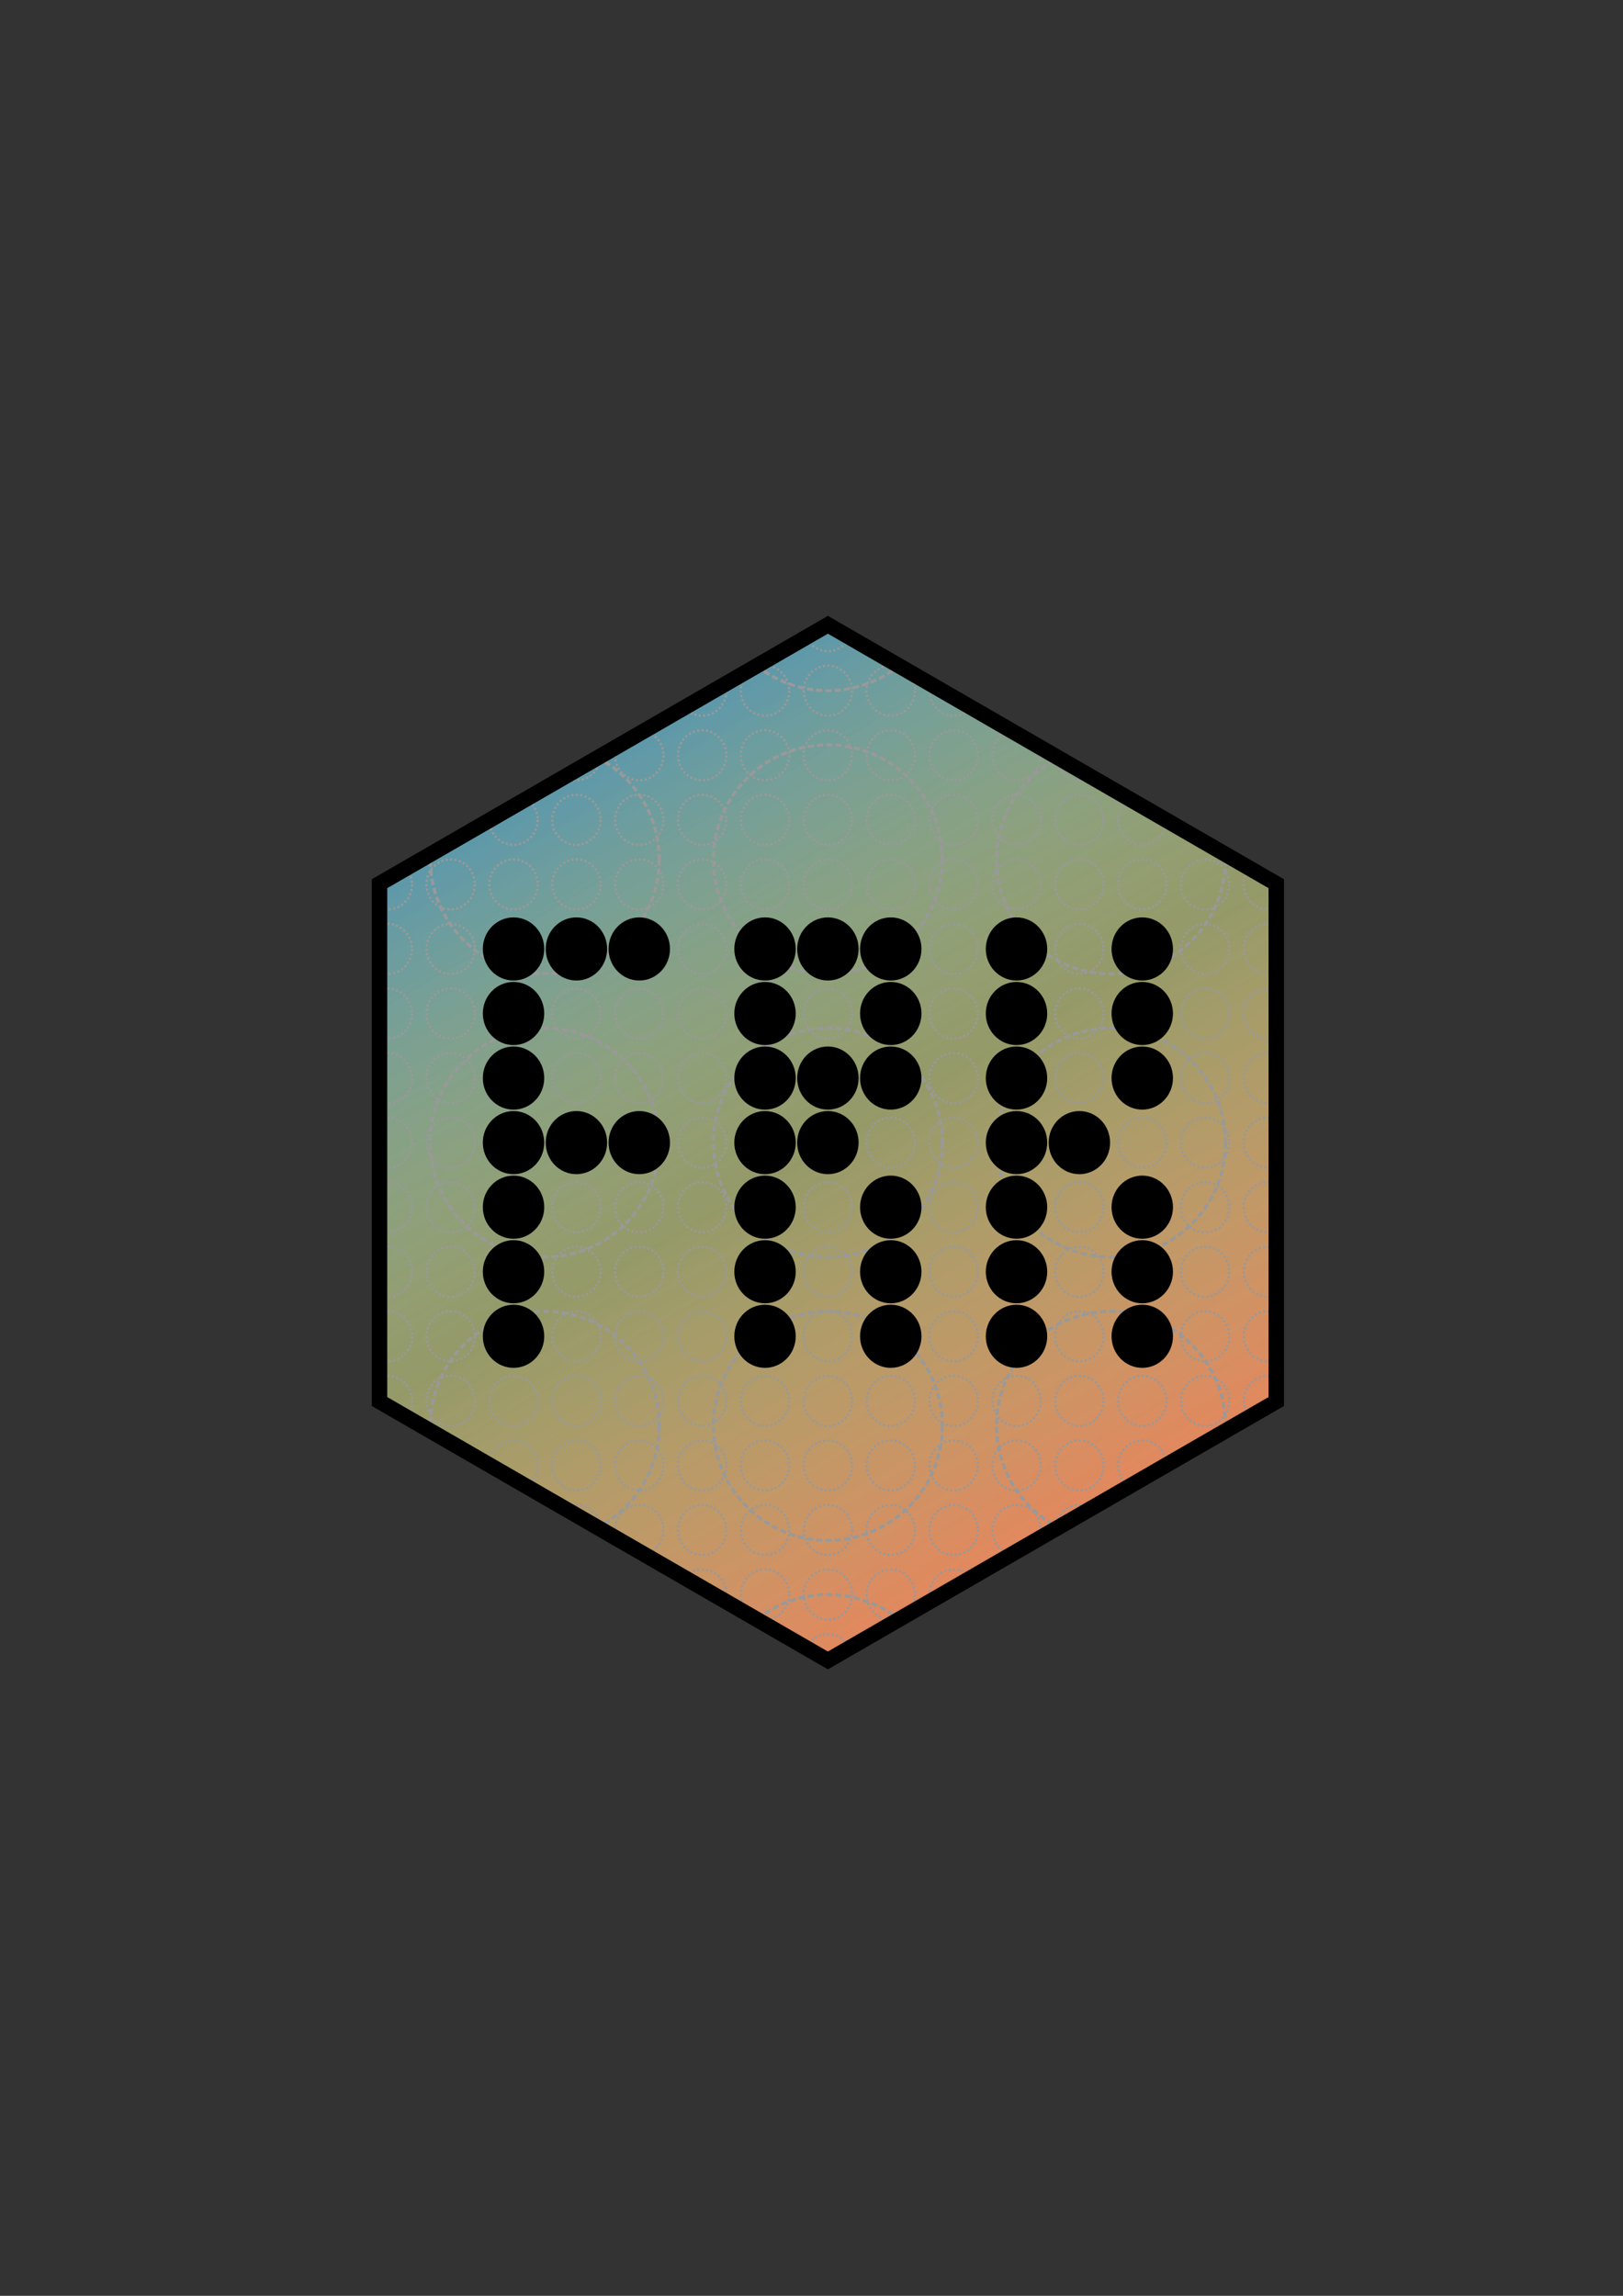 <?xml version="1.0" encoding="UTF-8" standalone="no"?>
<svg
   xmlns:dc="http://purl.org/dc/elements/1.1/"
   xmlns:cc="http://creativecommons.org/ns#"
   xmlns:rdf="http://www.w3.org/1999/02/22-rdf-syntax-ns#"
   xmlns:svg="http://www.w3.org/2000/svg"
   xmlns="http://www.w3.org/2000/svg"
   xmlns:xlink="http://www.w3.org/1999/xlink"
   xmlns:sodipodi="http://sodipodi.sourceforge.net/DTD/sodipodi-0.dtd"
   xmlns:inkscape="http://www.inkscape.org/namespaces/inkscape"
   sodipodi:docname="FRK logo.svg"
   inkscape:version="1.0 (4035a4f, 2020-05-01)"
   id="svg8"
   version="1.1"
   viewBox="0 0 210 297"
   height="297mm"
   width="210mm">
  <rect x="0" y="0" width="210" height="297" fill="#333333" stroke="none"/>
  <defs
     id="defs2">
    <linearGradient
       id="linearGradient3898"
       inkscape:collect="always">
      <stop
         id="stop3894"
         offset="0"
         style="stop-color:#4791b9;stop-opacity:1" />
      <stop
         style="stop-color:#e9f397;stop-opacity:0.533"
         offset="0.49"
         id="stop3902" />
      <stop
         id="stop3896"
         offset="1"
         style="stop-color:#f37b57;stop-opacity:0.996" />
    </linearGradient>
    <linearGradient
       gradientTransform="translate(1.388,-0.902)"
       gradientUnits="userSpaceOnUse"
       y2="208.205"
       x2="141.184"
       y1="89.572"
       x1="71.992"
       id="linearGradient3900"
       xlink:href="#linearGradient3898"
       inkscape:collect="always" />
    <clipPath
       id="clipPath14053"
       clipPathUnits="userSpaceOnUse">
      <path
         sodipodi:type="star"
         style="display:inline;fill:none;fill-rule:evenodd;stroke:#000000;stroke-width:2;stroke-miterlimit:4;stroke-dasharray:none;stroke-opacity:1"
         id="path14055"
         sodipodi:sides="6"
         sodipodi:cx="106.73294"
         sodipodi:cy="149.12212"
         sodipodi:r1="66.989708"
         sodipodi:r2="58.014793"
         sodipodi:arg1="1.5707963"
         sodipodi:arg2="2.0943951"
         inkscape:flatsided="true"
         inkscape:rounded="0"
         inkscape:randomized="0"
         d="m 106.733,216.112 -58.015,-33.495 -2e-6,-66.99 58.015,-33.495 58.015,33.495 0,66.99 z" />
    </clipPath>
    <clipPath
       id="clipPath14057"
       clipPathUnits="userSpaceOnUse">
      <path
         sodipodi:type="star"
         style="display:inline;fill:none;fill-rule:evenodd;stroke:#000000;stroke-width:2;stroke-miterlimit:4;stroke-dasharray:none;stroke-opacity:1"
         id="path14059"
         sodipodi:sides="6"
         sodipodi:cx="106.7329"
         sodipodi:cy="149.12045"
         sodipodi:r1="66.989708"
         sodipodi:r2="58.014793"
         sodipodi:arg1="1.5707963"
         sodipodi:arg2="2.0943951"
         inkscape:flatsided="true"
         inkscape:rounded="0"
         inkscape:randomized="0"
         d="m 106.733,216.11 -58.015,-33.495 -2e-6,-66.99 58.015,-33.495 58.015,33.495 0,66.99 z" />
    </clipPath>
    <clipPath
       id="clipPath14061"
       clipPathUnits="userSpaceOnUse">
      <path
         sodipodi:type="star"
         style="display:inline;fill:none;fill-rule:evenodd;stroke:#000000;stroke-width:2;stroke-miterlimit:4;stroke-dasharray:none;stroke-opacity:1"
         id="path14063"
         sodipodi:sides="6"
         sodipodi:cx="94.292595"
         sodipodi:cy="170.71867"
         sodipodi:r1="66.989708"
         sodipodi:r2="58.014793"
         sodipodi:arg1="1.5707963"
         sodipodi:arg2="2.0943951"
         inkscape:flatsided="true"
         inkscape:rounded="0"
         inkscape:randomized="0"
         d="m 94.293,237.708 -58.015,-33.495 -2e-6,-66.99 58.015,-33.495 58.015,33.495 0,66.99 z" />
    </clipPath>
    <clipPath
       id="clipPath14065"
       clipPathUnits="userSpaceOnUse">
      <path
         sodipodi:type="star"
         style="display:inline;fill:none;fill-rule:evenodd;stroke:#000000;stroke-width:2;stroke-miterlimit:4;stroke-dasharray:none;stroke-opacity:1"
         id="path14067"
         sodipodi:sides="6"
         sodipodi:cx="107.12102"
         sodipodi:cy="147.8157"
         sodipodi:r1="66.989708"
         sodipodi:r2="58.014793"
         sodipodi:arg1="1.5707963"
         sodipodi:arg2="2.0943951"
         inkscape:flatsided="true"
         inkscape:rounded="0"
         inkscape:randomized="0"
         d="m 107.121,214.805 -58.015,-33.495 -10e-7,-66.99 58.015,-33.495 58.015,33.495 0,66.99 z" />
    </clipPath>
  </defs>
  <sodipodi:namedview
     inkscape:window-maximized="0"
     inkscape:window-y="32"
     inkscape:window-x="1528"
     inkscape:window-height="1059"
     inkscape:window-width="1384"
     showgrid="false"
     inkscape:document-rotation="0"
     inkscape:current-layer="layer8"
     inkscape:document-units="mm"
     inkscape:cy="594.74079"
     inkscape:cx="411.55619"
     inkscape:zoom="0.8624856"
     inkscape:pageshadow="2"
     inkscape:pageopacity="0.0"
     borderopacity="1.0"
     bordercolor="#666666"
     pagecolor="#ffffff"
     id="base">
    <inkscape:grid
       id="grid964"
       type="xygrid" />
  </sodipodi:namedview>
  <g
     style="display:inline"
     inkscape:label="Layer 5"
     id="layer6"
     inkscape:groupmode="layer">
    <path
       clip-path="url(#clipPath14065)"
       sodipodi:type="star"
       style="display:inline;fill:url(#linearGradient3900);fill-opacity:1;fill-rule:evenodd;stroke:none;stroke-width:2;stroke-miterlimit:4;stroke-dasharray:none;stroke-opacity:1"
       id="path18-7"
       sodipodi:sides="6"
       sodipodi:cx="107.12102"
       sodipodi:cy="147.81571"
       sodipodi:r1="66.989708"
       sodipodi:r2="58.014793"
       sodipodi:arg1="1.5707963"
       sodipodi:arg2="2.0943951"
       inkscape:flatsided="true"
       inkscape:rounded="0"
       inkscape:randomized="0"
       d="m 107.121,214.805 -58.015,-33.495 -10e-7,-66.99 58.015,-33.495 58.015,33.495 0,66.99 z" />
  </g>
  <g
     style="display:inline"
     inkscape:label="Layer 3"
     id="layer3"
     inkscape:groupmode="layer">
    <g
       clip-path="url(#clipPath14061)"
       transform="translate(12.828,-22.903)"
       id="g1113"
       style="display:inline;stroke:#999999;stroke-opacity:1">
      <circle
         style="fill:none;stroke:#999999;stroke-width:0.4;stroke-miterlimit:4;stroke-dasharray:0.8, 0.4;stroke-dashoffset:0;stroke-opacity:1"
         id="path845"
         cx="130.932"
         cy="134.077"
         r="14.814" />
      <circle
         r="14.814"
         cy="170.719"
         cx="21.012"
         id="path845-9"
         style="fill:none;stroke:#999999;stroke-width:0.4;stroke-miterlimit:4;stroke-dasharray:0.8, 0.4;stroke-dashoffset:0;stroke-opacity:1" />
      <circle
         style="fill:none;stroke:#999999;stroke-width:0.4;stroke-miterlimit:4;stroke-dasharray:0.8, 0.4;stroke-dashoffset:0;stroke-opacity:1"
         id="path845-9-9"
         cx="57.652"
         cy="170.719"
         r="14.814" />
      <circle
         r="14.814"
         cy="170.719"
         cx="130.932"
         id="path845-7"
         style="fill:none;stroke:#999999;stroke-width:0.4;stroke-miterlimit:4;stroke-dasharray:0.8, 0.4;stroke-dashoffset:0;stroke-opacity:1" />
      <circle
         style="fill:none;stroke:#999999;stroke-width:0.4;stroke-miterlimit:4;stroke-dasharray:0.8, 0.4;stroke-dashoffset:0;stroke-opacity:1"
         id="path845-9-0"
         cx="57.652"
         cy="207.361"
         r="14.814" />
      <circle
         r="14.814"
         cy="244.003"
         cx="21.012"
         id="path845-9-9-3"
         style="fill:none;stroke:#999999;stroke-width:0.4;stroke-miterlimit:4;stroke-dasharray:0.8, 0.4;stroke-dashoffset:0;stroke-opacity:1" />
      <circle
         style="fill:none;stroke:#999999;stroke-width:0.4;stroke-miterlimit:4;stroke-dasharray:0.8, 0.4;stroke-dashoffset:0;stroke-opacity:1"
         id="path845-7-9"
         cx="21.012"
         cy="207.361"
         r="14.814" />
      <circle
         r="14.814"
         cy="207.361"
         cx="130.932"
         id="path845-9-0-8"
         style="fill:none;stroke:#999999;stroke-width:0.4;stroke-miterlimit:4;stroke-dasharray:0.8, 0.4;stroke-dashoffset:0;stroke-opacity:1" />
      <circle
         style="fill:none;stroke:#999999;stroke-width:0.4;stroke-miterlimit:4;stroke-dasharray:0.8, 0.4;stroke-dashoffset:0;stroke-opacity:1"
         id="path845-9-9-3-6"
         cx="57.652"
         cy="244.003"
         r="14.814" />
      <circle
         r="14.814"
         cy="134.077"
         cx="21.012"
         id="path845-3"
         style="fill:none;stroke:#999999;stroke-width:0.4;stroke-miterlimit:4;stroke-dasharray:0.8, 0.4;stroke-dashoffset:0;stroke-opacity:1" />
      <circle
         style="fill:none;stroke:#999999;stroke-width:0.4;stroke-miterlimit:4;stroke-dasharray:0.8, 0.4;stroke-dashoffset:0;stroke-opacity:1"
         id="path845-9-7"
         cx="57.652"
         cy="134.077"
         r="14.814" />
      <circle
         r="14.814"
         cy="134.077"
         cx="94.292"
         id="path845-9-9-8"
         style="fill:none;stroke:#999999;stroke-width:0.4;stroke-miterlimit:4;stroke-dasharray:0.8, 0.4;stroke-dashoffset:0;stroke-opacity:1" />
      <circle
         r="14.814"
         cy="207.361"
         cx="94.292"
         id="path845-9-9-83"
         style="fill:none;stroke:#999999;stroke-width:0.4;stroke-miterlimit:4;stroke-dasharray:0.8, 0.4;stroke-dashoffset:0;stroke-opacity:1" />
      <circle
         r="14.814"
         cy="244.003"
         cx="94.292"
         id="path845-9-0-81"
         style="fill:none;stroke:#999999;stroke-width:0.4;stroke-miterlimit:4;stroke-dasharray:0.8, 0.4;stroke-dashoffset:0;stroke-opacity:1" />
      <circle
         r="14.814"
         cy="244.003"
         cx="130.932"
         id="path845-9-9-3-6-5"
         style="fill:none;stroke:#999999;stroke-width:0.4;stroke-miterlimit:4;stroke-dasharray:0.8, 0.4;stroke-dashoffset:0;stroke-opacity:1" />
      <circle
         style="fill:none;stroke:#999999;stroke-width:0.4;stroke-miterlimit:4;stroke-dasharray:0.8, 0.4;stroke-dashoffset:0;stroke-opacity:1"
         id="path845-9-9-8-3"
         cx="94.292"
         cy="170.719"
         r="14.814" />
      <circle
         r="14.814"
         cy="97.435"
         cx="130.932"
         id="path845-1"
         style="fill:none;stroke:#999999;stroke-width:0.4;stroke-miterlimit:4;stroke-dasharray:0.8, 0.4;stroke-dashoffset:0;stroke-opacity:1" />
      <circle
         style="fill:none;stroke:#999999;stroke-width:0.4;stroke-miterlimit:4;stroke-dasharray:0.8, 0.4;stroke-dashoffset:0;stroke-opacity:1"
         id="path845-3-7"
         cx="21.012"
         cy="97.435"
         r="14.814" />
      <circle
         r="14.814"
         cy="97.435"
         cx="57.652"
         id="path845-9-7-5"
         style="fill:none;stroke:#999999;stroke-width:0.4;stroke-miterlimit:4;stroke-dasharray:0.8, 0.4;stroke-dashoffset:0;stroke-opacity:1" />
      <circle
         style="fill:none;stroke:#999999;stroke-width:0.4;stroke-miterlimit:4;stroke-dasharray:0.8, 0.4;stroke-dashoffset:0;stroke-opacity:1"
         id="path845-9-9-8-5"
         cx="94.292"
         cy="97.435"
         r="14.814" />
      <circle
         r="14.814"
         cy="134.077"
         cx="167.572"
         id="path845-4"
         style="fill:none;stroke:#999999;stroke-width:0.4;stroke-miterlimit:4;stroke-dasharray:0.8, 0.4;stroke-dashoffset:0;stroke-opacity:1" />
      <circle
         style="fill:none;stroke:#999999;stroke-width:0.4;stroke-miterlimit:4;stroke-dasharray:0.8, 0.4;stroke-dashoffset:0;stroke-opacity:1"
         id="path845-7-1"
         cx="167.572"
         cy="170.719"
         r="14.814" />
      <circle
         style="fill:none;stroke:#999999;stroke-width:0.4;stroke-miterlimit:4;stroke-dasharray:0.8, 0.4;stroke-dashoffset:0;stroke-opacity:1"
         id="path845-9-0-8-8"
         cx="167.572"
         cy="207.361"
         r="14.814" />
      <circle
         style="fill:none;stroke:#999999;stroke-width:0.4;stroke-miterlimit:4;stroke-dasharray:0.8, 0.4;stroke-dashoffset:0;stroke-opacity:1"
         id="path845-9-9-3-6-5-8"
         cx="167.572"
         cy="244.003"
         r="14.814" />
      <circle
         style="fill:none;stroke:#999999;stroke-width:0.4;stroke-miterlimit:4;stroke-dasharray:0.8, 0.4;stroke-dashoffset:0;stroke-opacity:1"
         id="path845-1-3"
         cx="167.572"
         cy="97.435"
         r="14.814" />
    </g>
  </g>
  <g
     style="display:inline"
     inkscape:label="Layer 2"
     id="layer2"
     inkscape:groupmode="layer">
    <g
       clip-path="url(#clipPath14057)"
       transform="translate(0.388,-1.305)"
       id="g13970">
      <ellipse
         style="display:inline;fill:none;stroke:#999999;stroke-width:0.287;stroke-miterlimit:4;stroke-dasharray:0.287, 0.287;stroke-dashoffset:0;stroke-opacity:1"
         id="path1115"
         ry="3.24"
         rx="3.13"
         cy="90.663"
         cx="147.408" />
      <ellipse
         id="path1115-5"
         style="display:inline;fill:none;stroke:#999999;stroke-width:0.287;stroke-miterlimit:4;stroke-dasharray:0.287, 0.287;stroke-dashoffset:0;stroke-opacity:1"
         ry="3.24"
         rx="3.13"
         cy="107.366"
         cx="139.273" />
      <ellipse
         id="path1115-8"
         style="display:inline;fill:none;stroke:#999999;stroke-width:0.287;stroke-miterlimit:4;stroke-dasharray:0.287, 0.287;stroke-dashoffset:0;stroke-opacity:1"
         ry="3.24"
         rx="3.13"
         cy="115.717"
         cx="155.543" />
      <ellipse
         id="path1115-3"
         style="display:inline;fill:none;stroke:#999999;stroke-width:0.287;stroke-miterlimit:4;stroke-dasharray:0.287, 0.287;stroke-dashoffset:0;stroke-opacity:1"
         ry="3.24"
         rx="3.13"
         cy="115.717"
         cx="139.273" />
      <ellipse
         style="display:inline;fill:none;stroke:#999999;stroke-width:0.287;stroke-miterlimit:4;stroke-dasharray:0.287, 0.287;stroke-dashoffset:0;stroke-opacity:1"
         id="path1115-5-0"
         ry="3.24"
         rx="3.13"
         cy="115.717"
         cx="147.408" />
      <ellipse
         style="display:inline;fill:none;stroke:#999999;stroke-width:0.287;stroke-miterlimit:4;stroke-dasharray:0.287, 0.287;stroke-dashoffset:0;stroke-opacity:1"
         id="path1115-8-6"
         ry="3.24"
         rx="3.13"
         cy="124.068"
         cx="155.543" />
      <ellipse
         style="display:inline;fill:none;stroke:#999999;stroke-width:0.287;stroke-miterlimit:4;stroke-dasharray:0.287, 0.287;stroke-dashoffset:0;stroke-opacity:1"
         id="path1115-5-2"
         ry="3.24"
         rx="3.13"
         cy="157.473"
         cx="139.273" />
      <ellipse
         style="display:inline;fill:none;stroke:#999999;stroke-width:0.287;stroke-miterlimit:4;stroke-dasharray:0.287, 0.287;stroke-dashoffset:0;stroke-opacity:1"
         id="path1115-8-5"
         ry="3.24"
         rx="3.13"
         cy="199.23"
         cx="90.463" />
      <ellipse
         style="display:inline;fill:none;stroke:#999999;stroke-width:0.287;stroke-miterlimit:4;stroke-dasharray:0.287, 0.287;stroke-dashoffset:0;stroke-opacity:1"
         id="path1115-3-2"
         ry="3.24"
         rx="3.13"
         cy="182.527"
         cx="74.193" />
      <ellipse
         id="path1115-5-0-2"
         style="display:inline;fill:none;stroke:#999999;stroke-width:0.287;stroke-miterlimit:4;stroke-dasharray:0.287, 0.287;stroke-dashoffset:0;stroke-opacity:1"
         ry="3.24"
         rx="3.13"
         cy="199.23"
         cx="74.193" />
      <ellipse
         id="path1115-8-6-7"
         style="display:inline;fill:none;stroke:#999999;stroke-width:0.287;stroke-miterlimit:4;stroke-dasharray:0.287, 0.287;stroke-dashoffset:0;stroke-opacity:1"
         ry="3.24"
         rx="3.13"
         cy="215.932"
         cx="106.733" />
      <ellipse
         style="display:inline;fill:none;stroke:#999999;stroke-width:0.287;stroke-miterlimit:4;stroke-dasharray:0.287, 0.287;stroke-dashoffset:0;stroke-opacity:1"
         id="path1115-2-1"
         ry="3.24"
         rx="3.13"
         cy="215.932"
         cx="139.273" />
      <ellipse
         id="path1115-5-2-5"
         style="display:inline;fill:none;stroke:#999999;stroke-width:0.287;stroke-miterlimit:4;stroke-dasharray:0.287, 0.287;stroke-dashoffset:0;stroke-opacity:1"
         ry="3.24"
         rx="3.13"
         cy="224.283"
         cx="49.788" />
      <ellipse
         id="path1115-8-5-2"
         style="display:inline;fill:none;stroke:#999999;stroke-width:0.287;stroke-miterlimit:4;stroke-dasharray:0.287, 0.287;stroke-dashoffset:0;stroke-opacity:1"
         ry="3.24"
         rx="3.13"
         cy="224.283"
         cx="82.328" />
      <ellipse
         id="path1115-1"
         style="display:inline;fill:none;stroke:#999999;stroke-width:0.287;stroke-miterlimit:4;stroke-dasharray:0.287, 0.287;stroke-dashoffset:0;stroke-opacity:1"
         ry="3.24"
         rx="3.13"
         cy="73.961"
         cx="147.408" />
      <ellipse
         style="display:inline;fill:none;stroke:#999999;stroke-width:0.287;stroke-miterlimit:4;stroke-dasharray:0.287, 0.287;stroke-dashoffset:0;stroke-opacity:1"
         id="path1115-5-1"
         ry="3.24"
         rx="3.13"
         cy="90.663"
         cx="82.328" />
      <ellipse
         style="display:inline;fill:none;stroke:#999999;stroke-width:0.287;stroke-miterlimit:4;stroke-dasharray:0.287, 0.287;stroke-dashoffset:0;stroke-opacity:1"
         id="path1115-8-0"
         ry="3.24"
         rx="3.13"
         cy="107.366"
         cx="90.463" />
      <ellipse
         style="display:inline;fill:none;stroke:#999999;stroke-width:0.287;stroke-miterlimit:4;stroke-dasharray:0.287, 0.287;stroke-dashoffset:0;stroke-opacity:1"
         id="path1115-3-1"
         ry="3.24"
         rx="3.13"
         cy="82.312"
         cx="90.463" />
      <ellipse
         id="path1115-5-0-8"
         style="display:inline;fill:none;stroke:#999999;stroke-width:0.287;stroke-miterlimit:4;stroke-dasharray:0.287, 0.287;stroke-dashoffset:0;stroke-opacity:1"
         ry="3.24"
         rx="3.13"
         cy="99.015"
         cx="90.463" />
      <ellipse
         id="path1115-8-6-76"
         style="display:inline;fill:none;stroke:#999999;stroke-width:0.287;stroke-miterlimit:4;stroke-dasharray:0.287, 0.287;stroke-dashoffset:0;stroke-opacity:1"
         ry="3.24"
         rx="3.13"
         cy="115.717"
         cx="131.138" />
      <ellipse
         id="path1115-5-2-0"
         style="display:inline;fill:none;stroke:#999999;stroke-width:0.287;stroke-miterlimit:4;stroke-dasharray:0.287, 0.287;stroke-dashoffset:0;stroke-opacity:1"
         ry="3.24"
         rx="3.13"
         cy="140.771"
         cx="49.788" />
      <ellipse
         id="path1115-8-5-9"
         style="display:inline;fill:none;stroke:#999999;stroke-width:0.287;stroke-miterlimit:4;stroke-dasharray:0.287, 0.287;stroke-dashoffset:0;stroke-opacity:1"
         ry="3.24"
         rx="3.13"
         cy="157.473"
         cx="74.193" />
      <ellipse
         id="path1115-3-2-5"
         style="display:inline;fill:none;stroke:#999999;stroke-width:0.287;stroke-miterlimit:4;stroke-dasharray:0.287, 0.287;stroke-dashoffset:0;stroke-opacity:1"
         ry="3.24"
         rx="3.13"
         cy="132.42"
         cx="123.003" />
      <ellipse
         style="display:inline;fill:none;stroke:#999999;stroke-width:0.287;stroke-miterlimit:4;stroke-dasharray:0.287, 0.287;stroke-dashoffset:0;stroke-opacity:1"
         id="path1115-5-0-2-6"
         ry="3.24"
         rx="3.13"
         cy="149.122"
         cx="123.003" />
      <ellipse
         id="path1115-2-1-8"
         style="display:inline;fill:none;stroke:#999999;stroke-width:0.287;stroke-miterlimit:4;stroke-dasharray:0.287, 0.287;stroke-dashoffset:0;stroke-opacity:1"
         ry="3.24"
         rx="3.13"
         cy="165.825"
         cx="139.273" />
      <ellipse
         style="display:inline;fill:none;stroke:#999999;stroke-width:0.287;stroke-miterlimit:4;stroke-dasharray:0.287, 0.287;stroke-dashoffset:0;stroke-opacity:1"
         id="path1115-5-2-5-5"
         ry="3.24"
         rx="3.13"
         cy="182.527"
         cx="106.733" />
      <ellipse
         style="display:inline;fill:none;stroke:#999999;stroke-width:0.287;stroke-miterlimit:4;stroke-dasharray:0.287, 0.287;stroke-dashoffset:0;stroke-opacity:1"
         id="path1115-8-5-2-9"
         ry="3.24"
         rx="3.13"
         cy="199.23"
         cx="106.733" />
      <ellipse
         id="path1115-4"
         style="display:inline;fill:none;stroke:#999999;stroke-width:0.287;stroke-miterlimit:4;stroke-dasharray:0.287, 0.287;stroke-dashoffset:0;stroke-opacity:1"
         ry="3.24"
         rx="3.13"
         cy="73.961"
         cx="74.193" />
      <ellipse
         style="display:inline;fill:none;stroke:#999999;stroke-width:0.287;stroke-miterlimit:4;stroke-dasharray:0.287, 0.287;stroke-dashoffset:0;stroke-opacity:1"
         id="path1115-5-3"
         ry="3.24"
         rx="3.13"
         cy="90.663"
         cx="57.923" />
      <ellipse
         style="display:inline;fill:none;stroke:#999999;stroke-width:0.287;stroke-miterlimit:4;stroke-dasharray:0.287, 0.287;stroke-dashoffset:0;stroke-opacity:1"
         id="path1115-8-9"
         ry="3.24"
         rx="3.13"
         cy="107.366"
         cx="98.598" />
      <ellipse
         style="display:inline;fill:none;stroke:#999999;stroke-width:0.287;stroke-miterlimit:4;stroke-dasharray:0.287, 0.287;stroke-dashoffset:0;stroke-opacity:1"
         id="path1115-3-0"
         ry="3.24"
         rx="3.13"
         cy="82.312"
         cx="82.328" />
      <ellipse
         id="path1115-5-0-5"
         style="display:inline;fill:none;stroke:#999999;stroke-width:0.287;stroke-miterlimit:4;stroke-dasharray:0.287, 0.287;stroke-dashoffset:0;stroke-opacity:1"
         ry="3.24"
         rx="3.13"
         cy="99.015"
         cx="82.328" />
      <ellipse
         id="path1115-8-6-6"
         style="display:inline;fill:none;stroke:#999999;stroke-width:0.287;stroke-miterlimit:4;stroke-dasharray:0.287, 0.287;stroke-dashoffset:0;stroke-opacity:1"
         ry="3.24"
         rx="3.13"
         cy="115.717"
         cx="106.733" />
      <ellipse
         id="path1115-3-2-0"
         style="display:inline;fill:none;stroke:#999999;stroke-width:0.287;stroke-miterlimit:4;stroke-dasharray:0.287, 0.287;stroke-dashoffset:0;stroke-opacity:1"
         ry="3.24"
         rx="3.13"
         cy="132.42"
         cx="82.328" />
      <ellipse
         style="display:inline;fill:none;stroke:#999999;stroke-width:0.287;stroke-miterlimit:4;stroke-dasharray:0.287, 0.287;stroke-dashoffset:0;stroke-opacity:1"
         id="path1115-5-0-2-8"
         ry="3.24"
         rx="3.13"
         cy="149.122"
         cx="57.923" />
      <ellipse
         style="display:inline;fill:none;stroke:#999999;stroke-width:0.287;stroke-miterlimit:4;stroke-dasharray:0.287, 0.287;stroke-dashoffset:0;stroke-opacity:1"
         id="path1115-8-6-7-4"
         ry="3.24"
         rx="3.13"
         cy="157.473"
         cx="155.543" />
      <ellipse
         id="path1115-2-1-0"
         style="display:inline;fill:none;stroke:#999999;stroke-width:0.287;stroke-miterlimit:4;stroke-dasharray:0.287, 0.287;stroke-dashoffset:0;stroke-opacity:1"
         ry="3.24"
         rx="3.13"
         cy="174.176"
         cx="163.678" />
      <ellipse
         style="display:inline;fill:none;stroke:#999999;stroke-width:0.287;stroke-miterlimit:4;stroke-dasharray:0.287, 0.287;stroke-dashoffset:0;stroke-opacity:1"
         id="path1115-5-2-5-4"
         ry="3.24"
         rx="3.13"
         cy="190.878"
         cx="147.408" />
      <ellipse
         style="display:inline;fill:none;stroke:#999999;stroke-width:0.287;stroke-miterlimit:4;stroke-dasharray:0.287, 0.287;stroke-dashoffset:0;stroke-opacity:1"
         id="path1115-8-5-2-6"
         ry="3.24"
         rx="3.13"
         cy="207.581"
         cx="163.678" />
      <ellipse
         id="path1115-46"
         style="display:inline;fill:none;stroke:#999999;stroke-width:0.287;stroke-miterlimit:4;stroke-dasharray:0.287, 0.287;stroke-dashoffset:0;stroke-opacity:1"
         ry="3.24"
         rx="3.13"
         cy="73.961"
         cx="106.733" />
      <ellipse
         style="display:inline;fill:none;stroke:#999999;stroke-width:0.287;stroke-miterlimit:4;stroke-dasharray:0.287, 0.287;stroke-dashoffset:0;stroke-opacity:1"
         id="path1115-5-4"
         ry="3.24"
         rx="3.13"
         cy="90.663"
         cx="74.193" />
      <ellipse
         style="display:inline;fill:none;stroke:#999999;stroke-width:0.287;stroke-miterlimit:4;stroke-dasharray:0.287, 0.287;stroke-dashoffset:0;stroke-opacity:1"
         id="path1115-8-3"
         ry="3.24"
         rx="3.13"
         cy="107.366"
         cx="49.788" />
      <ellipse
         style="display:inline;fill:none;stroke:#999999;stroke-width:0.287;stroke-miterlimit:4;stroke-dasharray:0.287, 0.287;stroke-dashoffset:0;stroke-opacity:1"
         id="path1115-3-8"
         ry="3.24"
         rx="3.13"
         cy="82.312"
         cx="131.138" />
      <ellipse
         id="path1115-5-0-4"
         style="display:inline;fill:none;stroke:#999999;stroke-width:0.287;stroke-miterlimit:4;stroke-dasharray:0.287, 0.287;stroke-dashoffset:0;stroke-opacity:1"
         ry="3.24"
         rx="3.13"
         cy="99.015"
         cx="139.273" />
      <ellipse
         id="path1115-8-6-0"
         style="display:inline;fill:none;stroke:#999999;stroke-width:0.287;stroke-miterlimit:4;stroke-dasharray:0.287, 0.287;stroke-dashoffset:0;stroke-opacity:1"
         ry="3.24"
         rx="3.13"
         cy="115.717"
         cx="66.058" />
      <ellipse
         style="display:inline;fill:none;stroke:#999999;stroke-width:0.287;stroke-miterlimit:4;stroke-dasharray:0.287, 0.287;stroke-dashoffset:0;stroke-opacity:1"
         id="path1115-2-09"
         ry="3.24"
         rx="3.13"
         cy="124.068"
         cx="90.463" />
      <ellipse
         id="path1115-5-2-3"
         style="display:inline;fill:none;stroke:#999999;stroke-width:0.287;stroke-miterlimit:4;stroke-dasharray:0.287, 0.287;stroke-dashoffset:0;stroke-opacity:1"
         ry="3.24"
         rx="3.13"
         cy="140.771"
         cx="82.328" />
      <ellipse
         style="display:inline;fill:none;stroke:#999999;stroke-width:0.287;stroke-miterlimit:4;stroke-dasharray:0.287, 0.287;stroke-dashoffset:0;stroke-opacity:1"
         id="path1115-8-6-7-9"
         ry="3.24"
         rx="3.13"
         cy="165.825"
         cx="106.733" />
      <ellipse
         style="display:inline;fill:none;stroke:#999999;stroke-width:0.287;stroke-miterlimit:4;stroke-dasharray:0.287, 0.287;stroke-dashoffset:0;stroke-opacity:1"
         id="path1115-5-2-5-56"
         ry="3.24"
         rx="3.13"
         cy="190.878"
         cx="131.138" />
      <ellipse
         style="display:inline;fill:none;stroke:#999999;stroke-width:0.287;stroke-miterlimit:4;stroke-dasharray:0.287, 0.287;stroke-dashoffset:0;stroke-opacity:1"
         id="path1115-8-5-2-5"
         ry="3.24"
         rx="3.13"
         cy="207.581"
         cx="66.058" />
      <ellipse
         id="path1115-30"
         style="display:inline;fill:none;stroke:#999999;stroke-width:0.287;stroke-miterlimit:4;stroke-dasharray:0.287, 0.287;stroke-dashoffset:0;stroke-opacity:1"
         ry="3.24"
         rx="3.13"
         cy="73.961"
         cx="131.138" />
      <ellipse
         style="display:inline;fill:none;stroke:#999999;stroke-width:0.287;stroke-miterlimit:4;stroke-dasharray:0.287, 0.287;stroke-dashoffset:0;stroke-opacity:1"
         id="path1115-5-48"
         ry="3.24"
         rx="3.13"
         cy="90.663"
         cx="106.733" />
      <ellipse
         style="display:inline;fill:none;stroke:#999999;stroke-width:0.287;stroke-miterlimit:4;stroke-dasharray:0.287, 0.287;stroke-dashoffset:0;stroke-opacity:1"
         id="path1115-8-55"
         ry="3.24"
         rx="3.13"
         cy="107.366"
         cx="114.868" />
      <ellipse
         style="display:inline;fill:none;stroke:#999999;stroke-width:0.287;stroke-miterlimit:4;stroke-dasharray:0.287, 0.287;stroke-dashoffset:0;stroke-opacity:1"
         id="path1115-3-5"
         ry="3.24"
         rx="3.13"
         cy="82.312"
         cx="66.058" />
      <ellipse
         id="path1115-5-0-42"
         style="display:inline;fill:none;stroke:#999999;stroke-width:0.287;stroke-miterlimit:4;stroke-dasharray:0.287, 0.287;stroke-dashoffset:0;stroke-opacity:1"
         ry="3.24"
         rx="3.13"
         cy="99.015"
         cx="106.733" />
      <ellipse
         id="path1115-8-6-1"
         style="display:inline;fill:none;stroke:#999999;stroke-width:0.287;stroke-miterlimit:4;stroke-dasharray:0.287, 0.287;stroke-dashoffset:0;stroke-opacity:1"
         ry="3.24"
         rx="3.13"
         cy="115.717"
         cx="49.788" />
      <ellipse
         id="path1115-5-2-2"
         style="display:inline;fill:none;stroke:#999999;stroke-width:0.287;stroke-miterlimit:4;stroke-dasharray:0.287, 0.287;stroke-dashoffset:0;stroke-opacity:1"
         ry="3.24"
         rx="3.13"
         cy="140.771"
         cx="123.003" />
      <ellipse
         style="display:inline;fill:none;stroke:#999999;stroke-width:0.287;stroke-miterlimit:4;stroke-dasharray:0.287, 0.287;stroke-dashoffset:0;stroke-opacity:1"
         id="path1115-5-0-2-62"
         ry="3.24"
         rx="3.13"
         cy="149.122"
         cx="49.788" />
      <ellipse
         style="display:inline;fill:none;stroke:#999999;stroke-width:0.287;stroke-miterlimit:4;stroke-dasharray:0.287, 0.287;stroke-dashoffset:0;stroke-opacity:1"
         id="path1115-8-6-7-5"
         ry="3.24"
         rx="3.13"
         cy="157.473"
         cx="163.678" />
      <ellipse
         style="display:inline;fill:none;stroke:#999999;stroke-width:0.287;stroke-miterlimit:4;stroke-dasharray:0.287, 0.287;stroke-dashoffset:0;stroke-opacity:1"
         id="path1115-5-2-5-3"
         ry="3.24"
         rx="3.13"
         cy="190.878"
         cx="57.923" />
      <ellipse
         style="display:inline;fill:none;stroke:#999999;stroke-width:0.287;stroke-miterlimit:4;stroke-dasharray:0.287, 0.287;stroke-dashoffset:0;stroke-opacity:1"
         id="path1115-8-5-2-97"
         ry="3.24"
         rx="3.13"
         cy="207.581"
         cx="98.598" />
      <ellipse
         id="path1115-37"
         style="display:inline;fill:none;stroke:#999999;stroke-width:0.287;stroke-miterlimit:4;stroke-dasharray:0.287, 0.287;stroke-dashoffset:0;stroke-opacity:1"
         ry="3.24"
         rx="3.13"
         cy="73.961"
         cx="114.868" />
      <ellipse
         style="display:inline;fill:none;stroke:#999999;stroke-width:0.287;stroke-miterlimit:4;stroke-dasharray:0.287, 0.287;stroke-dashoffset:0;stroke-opacity:1"
         id="path1115-5-5"
         ry="3.24"
         rx="3.13"
         cy="90.663"
         cx="123.003" />
      <ellipse
         style="display:inline;fill:none;stroke:#999999;stroke-width:0.287;stroke-miterlimit:4;stroke-dasharray:0.287, 0.287;stroke-dashoffset:0;stroke-opacity:1"
         id="path1115-8-02"
         ry="3.24"
         rx="3.13"
         cy="107.366"
         cx="74.193" />
      <ellipse
         style="display:inline;fill:none;stroke:#999999;stroke-width:0.287;stroke-miterlimit:4;stroke-dasharray:0.287, 0.287;stroke-dashoffset:0;stroke-opacity:1"
         id="path1115-3-18"
         ry="3.24"
         rx="3.13"
         cy="82.312"
         cx="114.868" />
      <ellipse
         id="path1115-5-0-7"
         style="display:inline;fill:none;stroke:#999999;stroke-width:0.287;stroke-miterlimit:4;stroke-dasharray:0.287, 0.287;stroke-dashoffset:0;stroke-opacity:1"
         ry="3.24"
         rx="3.13"
         cy="99.015"
         cx="49.788" />
      <ellipse
         id="path1115-8-6-15"
         style="display:inline;fill:none;stroke:#999999;stroke-width:0.287;stroke-miterlimit:4;stroke-dasharray:0.287, 0.287;stroke-dashoffset:0;stroke-opacity:1"
         ry="3.24"
         rx="3.13"
         cy="115.717"
         cx="74.193" />
      <ellipse
         style="display:inline;fill:none;stroke:#999999;stroke-width:0.287;stroke-miterlimit:4;stroke-dasharray:0.287, 0.287;stroke-dashoffset:0;stroke-opacity:1"
         id="path1115-2-5"
         ry="3.24"
         rx="3.13"
         cy="115.717"
         cx="163.678" />
      <ellipse
         id="path1115-3-2-6"
         style="display:inline;fill:none;stroke:#999999;stroke-width:0.287;stroke-miterlimit:4;stroke-dasharray:0.287, 0.287;stroke-dashoffset:0;stroke-opacity:1"
         ry="3.24"
         rx="3.13"
         cy="132.42"
         cx="106.733" />
      <ellipse
         style="display:inline;fill:none;stroke:#999999;stroke-width:0.287;stroke-miterlimit:4;stroke-dasharray:0.287, 0.287;stroke-dashoffset:0;stroke-opacity:1"
         id="path1115-8-6-7-94"
         ry="3.24"
         rx="3.13"
         cy="165.825"
         cx="90.463" />
      <ellipse
         id="path1115-2-1-16"
         style="display:inline;fill:none;stroke:#999999;stroke-width:0.287;stroke-miterlimit:4;stroke-dasharray:0.287, 0.287;stroke-dashoffset:0;stroke-opacity:1"
         ry="3.24"
         rx="3.13"
         cy="174.176"
         cx="57.923" />
      <ellipse
         style="display:inline;fill:none;stroke:#999999;stroke-width:0.287;stroke-miterlimit:4;stroke-dasharray:0.287, 0.287;stroke-dashoffset:0;stroke-opacity:1"
         id="path1115-5-2-5-1"
         ry="3.24"
         rx="3.13"
         cy="182.527"
         cx="90.463" />
      <ellipse
         style="display:inline;fill:none;stroke:#999999;stroke-width:0.287;stroke-miterlimit:4;stroke-dasharray:0.287, 0.287;stroke-dashoffset:0;stroke-opacity:1"
         id="path1115-8-5-2-2"
         ry="3.24"
         rx="3.13"
         cy="207.581"
         cx="82.328" />
      <ellipse
         id="path1115-0"
         style="display:inline;fill:none;stroke:#999999;stroke-width:0.287;stroke-miterlimit:4;stroke-dasharray:0.287, 0.287;stroke-dashoffset:0;stroke-opacity:1"
         ry="3.24"
         rx="3.13"
         cy="73.961"
         cx="155.543" />
      <ellipse
         style="display:inline;fill:none;stroke:#999999;stroke-width:0.287;stroke-miterlimit:4;stroke-dasharray:0.287, 0.287;stroke-dashoffset:0;stroke-opacity:1"
         id="path1115-5-44"
         ry="3.24"
         rx="3.13"
         cy="90.663"
         cx="139.273" />
      <ellipse
         style="display:inline;fill:none;stroke:#999999;stroke-width:0.287;stroke-miterlimit:4;stroke-dasharray:0.287, 0.287;stroke-dashoffset:0;stroke-opacity:1"
         id="path1115-8-59"
         ry="3.24"
         rx="3.13"
         cy="99.015"
         cx="147.408" />
      <ellipse
         style="display:inline;fill:none;stroke:#999999;stroke-width:0.287;stroke-miterlimit:4;stroke-dasharray:0.287, 0.287;stroke-dashoffset:0;stroke-opacity:1"
         id="path1115-3-7"
         ry="3.24"
         rx="3.13"
         cy="82.312"
         cx="106.733" />
      <ellipse
         id="path1115-5-0-53"
         style="display:inline;fill:none;stroke:#999999;stroke-width:0.287;stroke-miterlimit:4;stroke-dasharray:0.287, 0.287;stroke-dashoffset:0;stroke-opacity:1"
         ry="3.24"
         rx="3.13"
         cy="99.015"
         cx="66.058" />
      <ellipse
         id="path1115-8-6-9"
         style="display:inline;fill:none;stroke:#999999;stroke-width:0.287;stroke-miterlimit:4;stroke-dasharray:0.287, 0.287;stroke-dashoffset:0;stroke-opacity:1"
         ry="3.24"
         rx="3.13"
         cy="115.717"
         cx="98.598" />
      <ellipse
         id="path1115-5-2-56"
         style="display:inline;fill:none;stroke:#999999;stroke-width:0.287;stroke-miterlimit:4;stroke-dasharray:0.287, 0.287;stroke-dashoffset:0;stroke-opacity:1"
         ry="3.24"
         rx="3.13"
         cy="140.771"
         cx="57.923" />
      <ellipse
         id="path1115-8-5-32"
         style="display:inline;fill:none;stroke:#999999;stroke-width:0.287;stroke-miterlimit:4;stroke-dasharray:0.287, 0.287;stroke-dashoffset:0;stroke-opacity:1"
         ry="3.24"
         rx="3.13"
         cy="157.473"
         cx="49.788" />
      <ellipse
         style="display:inline;fill:none;stroke:#999999;stroke-width:0.287;stroke-miterlimit:4;stroke-dasharray:0.287, 0.287;stroke-dashoffset:0;stroke-opacity:1"
         id="path1115-5-0-2-9"
         ry="3.24"
         rx="3.13"
         cy="149.122"
         cx="90.463" />
      <ellipse
         id="path1115-2-1-4"
         style="display:inline;fill:none;stroke:#999999;stroke-width:0.287;stroke-miterlimit:4;stroke-dasharray:0.287, 0.287;stroke-dashoffset:0;stroke-opacity:1"
         ry="3.24"
         rx="3.13"
         cy="174.176"
         cx="82.328" />
      <ellipse
         style="display:inline;fill:none;stroke:#999999;stroke-width:0.287;stroke-miterlimit:4;stroke-dasharray:0.287, 0.287;stroke-dashoffset:0;stroke-opacity:1"
         id="path1115-5-2-5-8"
         ry="3.24"
         rx="3.13"
         cy="182.527"
         cx="139.273" />
      <ellipse
         style="display:inline;fill:none;stroke:#999999;stroke-width:0.287;stroke-miterlimit:4;stroke-dasharray:0.287, 0.287;stroke-dashoffset:0;stroke-opacity:1"
         id="path1115-8-5-2-8"
         ry="3.24"
         rx="3.13"
         cy="207.581"
         cx="114.868" />
      <ellipse
         id="path1115-7"
         style="display:inline;fill:none;stroke:#999999;stroke-width:0.287;stroke-miterlimit:4;stroke-dasharray:0.287, 0.287;stroke-dashoffset:0;stroke-opacity:1"
         ry="3.24"
         rx="3.13"
         cy="73.961"
         cx="82.328" />
      <ellipse
         style="display:inline;fill:none;stroke:#999999;stroke-width:0.287;stroke-miterlimit:4;stroke-dasharray:0.287, 0.287;stroke-dashoffset:0;stroke-opacity:1"
         id="path1115-5-19"
         ry="3.24"
         rx="3.13"
         cy="90.663"
         cx="131.138" />
      <ellipse
         style="display:inline;fill:none;stroke:#999999;stroke-width:0.287;stroke-miterlimit:4;stroke-dasharray:0.287, 0.287;stroke-dashoffset:0;stroke-opacity:1"
         id="path1115-8-31"
         ry="3.24"
         rx="3.13"
         cy="99.015"
         cx="155.543" />
      <ellipse
         style="display:inline;fill:none;stroke:#999999;stroke-width:0.287;stroke-miterlimit:4;stroke-dasharray:0.287, 0.287;stroke-dashoffset:0;stroke-opacity:1"
         id="path1115-3-14"
         ry="3.24"
         rx="3.13"
         cy="82.312"
         cx="74.193" />
      <ellipse
         id="path1115-5-0-9"
         style="display:inline;fill:none;stroke:#999999;stroke-width:0.287;stroke-miterlimit:4;stroke-dasharray:0.287, 0.287;stroke-dashoffset:0;stroke-opacity:1"
         ry="3.24"
         rx="3.13"
         cy="99.015"
         cx="114.868" />
      <ellipse
         id="path1115-8-6-5"
         style="display:inline;fill:none;stroke:#999999;stroke-width:0.287;stroke-miterlimit:4;stroke-dasharray:0.287, 0.287;stroke-dashoffset:0;stroke-opacity:1"
         ry="3.24"
         rx="3.13"
         cy="107.366"
         cx="163.678" />
      <ellipse
         style="display:inline;fill:none;stroke:#999999;stroke-width:0.287;stroke-miterlimit:4;stroke-dasharray:0.287, 0.287;stroke-dashoffset:0;stroke-opacity:1"
         id="path1115-2-90"
         ry="3.24"
         rx="3.13"
         cy="124.068"
         cx="123.003" />
      <ellipse
         id="path1115-5-2-9"
         style="display:inline;fill:none;stroke:#999999;stroke-width:0.287;stroke-miterlimit:4;stroke-dasharray:0.287, 0.287;stroke-dashoffset:0;stroke-opacity:1"
         ry="3.24"
         rx="3.13"
         cy="132.42"
         cx="155.543" />
      <ellipse
         id="path1115-8-5-34"
         style="display:inline;fill:none;stroke:#999999;stroke-width:0.287;stroke-miterlimit:4;stroke-dasharray:0.287, 0.287;stroke-dashoffset:0;stroke-opacity:1"
         ry="3.24"
         rx="3.13"
         cy="157.473"
         cx="123.003" />
      <ellipse
         id="path1115-3-2-07"
         style="display:inline;fill:none;stroke:#999999;stroke-width:0.287;stroke-miterlimit:4;stroke-dasharray:0.287, 0.287;stroke-dashoffset:0;stroke-opacity:1"
         ry="3.24"
         rx="3.13"
         cy="124.068"
         cx="163.678" />
      <ellipse
         style="display:inline;fill:none;stroke:#999999;stroke-width:0.287;stroke-miterlimit:4;stroke-dasharray:0.287, 0.287;stroke-dashoffset:0;stroke-opacity:1"
         id="path1115-5-0-2-5"
         ry="3.24"
         rx="3.13"
         cy="140.771"
         cx="163.678" />
      <ellipse
         id="path1115-2-1-5"
         style="display:inline;fill:none;stroke:#999999;stroke-width:0.287;stroke-miterlimit:4;stroke-dasharray:0.287, 0.287;stroke-dashoffset:0;stroke-opacity:1"
         ry="3.24"
         rx="3.13"
         cy="182.527"
         cx="57.923" />
      <ellipse
         style="display:inline;fill:none;stroke:#999999;stroke-width:0.287;stroke-miterlimit:4;stroke-dasharray:0.287, 0.287;stroke-dashoffset:0;stroke-opacity:1"
         id="path1115-5-2-5-0"
         ry="3.24"
         rx="3.13"
         cy="190.878"
         cx="66.058" />
      <ellipse
         style="display:inline;fill:none;stroke:#999999;stroke-width:0.287;stroke-miterlimit:4;stroke-dasharray:0.287, 0.287;stroke-dashoffset:0;stroke-opacity:1"
         id="path1115-8-5-2-64"
         ry="3.24"
         rx="3.13"
         cy="207.581"
         cx="49.788" />
      <ellipse
         id="path1115-78"
         style="display:inline;fill:none;stroke:#999999;stroke-width:0.287;stroke-miterlimit:4;stroke-dasharray:0.287, 0.287;stroke-dashoffset:0;stroke-opacity:1"
         ry="3.24"
         rx="3.13"
         cy="73.961"
         cx="139.273" />
      <ellipse
         style="display:inline;fill:none;stroke:#999999;stroke-width:0.287;stroke-miterlimit:4;stroke-dasharray:0.287, 0.287;stroke-dashoffset:0;stroke-opacity:1"
         id="path1115-5-40"
         ry="3.24"
         rx="3.13"
         cy="90.663"
         cx="114.868" />
      <ellipse
         style="display:inline;fill:none;stroke:#999999;stroke-width:0.287;stroke-miterlimit:4;stroke-dasharray:0.287, 0.287;stroke-dashoffset:0;stroke-opacity:1"
         id="path1115-8-06"
         ry="3.24"
         rx="3.13"
         cy="107.366"
         cx="123.003" />
      <ellipse
         style="display:inline;fill:none;stroke:#999999;stroke-width:0.287;stroke-miterlimit:4;stroke-dasharray:0.287, 0.287;stroke-dashoffset:0;stroke-opacity:1"
         id="path1115-3-24"
         ry="3.24"
         rx="3.13"
         cy="82.312"
         cx="57.923" />
      <ellipse
         id="path1115-5-0-74"
         style="display:inline;fill:none;stroke:#999999;stroke-width:0.287;stroke-miterlimit:4;stroke-dasharray:0.287, 0.287;stroke-dashoffset:0;stroke-opacity:1"
         ry="3.24"
         rx="3.13"
         cy="99.015"
         cx="131.138" />
      <ellipse
         id="path1115-8-6-18"
         style="display:inline;fill:none;stroke:#999999;stroke-width:0.287;stroke-miterlimit:4;stroke-dasharray:0.287, 0.287;stroke-dashoffset:0;stroke-opacity:1"
         ry="3.24"
         rx="3.13"
         cy="107.366"
         cx="155.543" />
      <ellipse
         id="path1115-5-2-99"
         style="display:inline;fill:none;stroke:#999999;stroke-width:0.287;stroke-miterlimit:4;stroke-dasharray:0.287, 0.287;stroke-dashoffset:0;stroke-opacity:1"
         ry="3.24"
         rx="3.13"
         cy="140.771"
         cx="90.463" />
      <ellipse
         id="path1115-8-5-93"
         style="display:inline;fill:none;stroke:#999999;stroke-width:0.287;stroke-miterlimit:4;stroke-dasharray:0.287, 0.287;stroke-dashoffset:0;stroke-opacity:1"
         ry="3.24"
         rx="3.13"
         cy="157.473"
         cx="82.328" />
      <ellipse
         id="path1115-3-2-3"
         style="display:inline;fill:none;stroke:#999999;stroke-width:0.287;stroke-miterlimit:4;stroke-dasharray:0.287, 0.287;stroke-dashoffset:0;stroke-opacity:1"
         ry="3.24"
         rx="3.13"
         cy="132.42"
         cx="74.193" />
      <ellipse
         style="display:inline;fill:none;stroke:#999999;stroke-width:0.287;stroke-miterlimit:4;stroke-dasharray:0.287, 0.287;stroke-dashoffset:0;stroke-opacity:1"
         id="path1115-8-6-7-3"
         ry="3.24"
         rx="3.13"
         cy="165.825"
         cx="57.923" />
      <ellipse
         style="display:inline;fill:none;stroke:#999999;stroke-width:0.287;stroke-miterlimit:4;stroke-dasharray:0.287, 0.287;stroke-dashoffset:0;stroke-opacity:1"
         id="path1115-5-2-5-563"
         ry="3.24"
         rx="3.13"
         cy="190.878"
         cx="114.868" />
      <ellipse
         style="display:inline;fill:none;stroke:#999999;stroke-width:0.287;stroke-miterlimit:4;stroke-dasharray:0.287, 0.287;stroke-dashoffset:0;stroke-opacity:1"
         id="path1115-8-5-2-4"
         ry="3.24"
         rx="3.13"
         cy="199.23"
         cx="139.273" />
      <ellipse
         id="path1115-06"
         style="display:inline;fill:none;stroke:#999999;stroke-width:0.287;stroke-miterlimit:4;stroke-dasharray:0.287, 0.287;stroke-dashoffset:0;stroke-opacity:1"
         ry="3.24"
         rx="3.13"
         cy="73.961"
         cx="123.003" />
      <ellipse
         style="display:inline;fill:none;stroke:#999999;stroke-width:0.287;stroke-miterlimit:4;stroke-dasharray:0.287, 0.287;stroke-dashoffset:0;stroke-opacity:1"
         id="path1115-5-04"
         ry="3.24"
         rx="3.13"
         cy="90.663"
         cx="98.598" />
      <ellipse
         style="display:inline;fill:none;stroke:#999999;stroke-width:0.287;stroke-miterlimit:4;stroke-dasharray:0.287, 0.287;stroke-dashoffset:0;stroke-opacity:1"
         id="path1115-8-05"
         ry="3.24"
         rx="3.13"
         cy="107.366"
         cx="82.328" />
      <ellipse
         style="display:inline;fill:none;stroke:#999999;stroke-width:0.287;stroke-miterlimit:4;stroke-dasharray:0.287, 0.287;stroke-dashoffset:0;stroke-opacity:1"
         id="path1115-3-6"
         ry="3.24"
         rx="3.13"
         cy="82.312"
         cx="98.598" />
      <ellipse
         id="path1115-5-0-85"
         style="display:inline;fill:none;stroke:#999999;stroke-width:0.287;stroke-miterlimit:4;stroke-dasharray:0.287, 0.287;stroke-dashoffset:0;stroke-opacity:1"
         ry="3.24"
         rx="3.13"
         cy="99.015"
         cx="74.193" />
      <ellipse
         id="path1115-8-6-3"
         style="display:inline;fill:none;stroke:#999999;stroke-width:0.287;stroke-miterlimit:4;stroke-dasharray:0.287, 0.287;stroke-dashoffset:0;stroke-opacity:1"
         ry="3.24"
         rx="3.13"
         cy="115.717"
         cx="57.923" />
      <ellipse
         style="display:inline;fill:none;stroke:#999999;stroke-width:0.287;stroke-miterlimit:4;stroke-dasharray:0.287, 0.287;stroke-dashoffset:0;stroke-opacity:1"
         id="path1115-2-7"
         ry="3.24"
         rx="3.13"
         cy="124.068"
         cx="57.923" />
      <ellipse
         id="path1115-5-2-68"
         style="display:inline;fill:none;stroke:#999999;stroke-width:0.287;stroke-miterlimit:4;stroke-dasharray:0.287, 0.287;stroke-dashoffset:0;stroke-opacity:1"
         ry="3.24"
         rx="3.13"
         cy="132.42"
         cx="163.678" />
      <ellipse
         id="path1115-8-5-6"
         style="display:inline;fill:none;stroke:#999999;stroke-width:0.287;stroke-miterlimit:4;stroke-dasharray:0.287, 0.287;stroke-dashoffset:0;stroke-opacity:1"
         ry="3.24"
         rx="3.13"
         cy="149.122"
         cx="155.543" />
      <ellipse
         id="path1115-3-2-7"
         style="display:inline;fill:none;stroke:#999999;stroke-width:0.287;stroke-miterlimit:4;stroke-dasharray:0.287, 0.287;stroke-dashoffset:0;stroke-opacity:1"
         ry="3.24"
         rx="3.13"
         cy="132.42"
         cx="139.273" />
      <ellipse
         style="display:inline;fill:none;stroke:#999999;stroke-width:0.287;stroke-miterlimit:4;stroke-dasharray:0.287, 0.287;stroke-dashoffset:0;stroke-opacity:1"
         id="path1115-8-6-7-8"
         ry="3.24"
         rx="3.13"
         cy="165.825"
         cx="82.328" />
      <ellipse
         style="display:inline;fill:none;stroke:#999999;stroke-width:0.287;stroke-miterlimit:4;stroke-dasharray:0.287, 0.287;stroke-dashoffset:0;stroke-opacity:1"
         id="path1115-5-2-5-7"
         ry="3.24"
         rx="3.13"
         cy="190.878"
         cx="163.678" />
      <ellipse
         style="display:inline;fill:none;stroke:#999999;stroke-width:0.287;stroke-miterlimit:4;stroke-dasharray:0.287, 0.287;stroke-dashoffset:0;stroke-opacity:1"
         id="path1115-8-5-2-3"
         ry="3.24"
         rx="3.13"
         cy="207.581"
         cx="147.408" />
      <ellipse
         id="path1115-10"
         style="display:inline;fill:none;stroke:#999999;stroke-width:0.287;stroke-miterlimit:4;stroke-dasharray:0.287, 0.287;stroke-dashoffset:0;stroke-opacity:1"
         ry="3.24"
         rx="3.13"
         cy="73.961"
         cx="49.788" />
      <ellipse
         style="display:inline;fill:none;stroke:#999999;stroke-width:0.287;stroke-miterlimit:4;stroke-dasharray:0.287, 0.287;stroke-dashoffset:0;stroke-opacity:1"
         id="path1115-5-23"
         ry="3.24"
         rx="3.13"
         cy="90.663"
         cx="90.463" />
      <ellipse
         style="display:inline;fill:none;stroke:#999999;stroke-width:0.287;stroke-miterlimit:4;stroke-dasharray:0.287, 0.287;stroke-dashoffset:0;stroke-opacity:1"
         id="path1115-8-7"
         ry="3.24"
         rx="3.13"
         cy="107.366"
         cx="57.923" />
      <ellipse
         style="display:inline;fill:none;stroke:#999999;stroke-width:0.287;stroke-miterlimit:4;stroke-dasharray:0.287, 0.287;stroke-dashoffset:0;stroke-opacity:1"
         id="path1115-3-189"
         ry="3.24"
         rx="3.13"
         cy="73.961"
         cx="163.678" />
      <ellipse
         id="path1115-5-0-3"
         style="display:inline;fill:none;stroke:#999999;stroke-width:0.287;stroke-miterlimit:4;stroke-dasharray:0.287, 0.287;stroke-dashoffset:0;stroke-opacity:1"
         ry="3.24"
         rx="3.13"
         cy="90.663"
         cx="155.543" />
      <ellipse
         id="path1115-8-6-74"
         style="display:inline;fill:none;stroke:#999999;stroke-width:0.287;stroke-miterlimit:4;stroke-dasharray:0.287, 0.287;stroke-dashoffset:0;stroke-opacity:1"
         ry="3.24"
         rx="3.13"
         cy="115.717"
         cx="82.328" />
      <ellipse
         style="display:inline;fill:none;stroke:#999999;stroke-width:0.287;stroke-miterlimit:4;stroke-dasharray:0.287, 0.287;stroke-dashoffset:0;stroke-opacity:1"
         id="path1115-2-8"
         ry="3.24"
         rx="3.13"
         cy="124.068"
         cx="139.273" />
      <ellipse
         id="path1115-8-5-0"
         style="display:inline;fill:none;stroke:#999999;stroke-width:0.287;stroke-miterlimit:4;stroke-dasharray:0.287, 0.287;stroke-dashoffset:0;stroke-opacity:1"
         ry="3.24"
         rx="3.13"
         cy="149.122"
         cx="147.408" />
      <ellipse
         id="path1115-3-2-570"
         style="display:inline;fill:none;stroke:#999999;stroke-width:0.287;stroke-miterlimit:4;stroke-dasharray:0.287, 0.287;stroke-dashoffset:0;stroke-opacity:1"
         ry="3.24"
         rx="3.13"
         cy="132.42"
         cx="49.788" />
      <ellipse
         style="display:inline;fill:none;stroke:#999999;stroke-width:0.287;stroke-miterlimit:4;stroke-dasharray:0.287, 0.287;stroke-dashoffset:0;stroke-opacity:1"
         id="path1115-5-0-2-0"
         ry="3.24"
         rx="3.13"
         cy="140.771"
         cx="155.543" />
      <ellipse
         style="display:inline;fill:none;stroke:#999999;stroke-width:0.287;stroke-miterlimit:4;stroke-dasharray:0.287, 0.287;stroke-dashoffset:0;stroke-opacity:1"
         id="path1115-8-6-7-56"
         ry="3.24"
         rx="3.13"
         cy="165.825"
         cx="123.003" />
      <ellipse
         id="path1115-2-1-78"
         style="display:inline;fill:none;stroke:#999999;stroke-width:0.287;stroke-miterlimit:4;stroke-dasharray:0.287, 0.287;stroke-dashoffset:0;stroke-opacity:1"
         ry="3.24"
         rx="3.13"
         cy="165.825"
         cx="163.678" />
      <ellipse
         style="display:inline;fill:none;stroke:#999999;stroke-width:0.287;stroke-miterlimit:4;stroke-dasharray:0.287, 0.287;stroke-dashoffset:0;stroke-opacity:1"
         id="path1115-5-2-5-06"
         ry="3.24"
         rx="3.13"
         cy="190.878"
         cx="82.328" />
      <ellipse
         style="display:inline;fill:none;stroke:#999999;stroke-width:0.287;stroke-miterlimit:4;stroke-dasharray:0.287, 0.287;stroke-dashoffset:0;stroke-opacity:1"
         id="path1115-8-5-2-57"
         ry="3.24"
         rx="3.13"
         cy="207.581"
         cx="57.923" />
      <ellipse
         id="path1115-34"
         style="display:inline;fill:none;stroke:#999999;stroke-width:0.287;stroke-miterlimit:4;stroke-dasharray:0.287, 0.287;stroke-dashoffset:0;stroke-opacity:1"
         ry="3.24"
         rx="3.13"
         cy="73.961"
         cx="98.598" />
      <ellipse
         style="display:inline;fill:none;stroke:#999999;stroke-width:0.287;stroke-miterlimit:4;stroke-dasharray:0.287, 0.287;stroke-dashoffset:0;stroke-opacity:1"
         id="path1115-5-30"
         ry="3.24"
         rx="3.13"
         cy="90.663"
         cx="66.058" />
      <ellipse
         style="display:inline;fill:none;stroke:#999999;stroke-width:0.287;stroke-miterlimit:4;stroke-dasharray:0.287, 0.287;stroke-dashoffset:0;stroke-opacity:1"
         id="path1115-8-4"
         ry="3.24"
         rx="3.13"
         cy="99.015"
         cx="163.678" />
      <ellipse
         style="display:inline;fill:none;stroke:#999999;stroke-width:0.287;stroke-miterlimit:4;stroke-dasharray:0.287, 0.287;stroke-dashoffset:0;stroke-opacity:1"
         id="path1115-3-87"
         ry="3.24"
         rx="3.13"
         cy="82.312"
         cx="139.273" />
      <ellipse
         id="path1115-5-0-59"
         style="display:inline;fill:none;stroke:#999999;stroke-width:0.287;stroke-miterlimit:4;stroke-dasharray:0.287, 0.287;stroke-dashoffset:0;stroke-opacity:1"
         ry="3.24"
         rx="3.13"
         cy="99.015"
         cx="57.923" />
      <ellipse
         id="path1115-8-6-53"
         style="display:inline;fill:none;stroke:#999999;stroke-width:0.287;stroke-miterlimit:4;stroke-dasharray:0.287, 0.287;stroke-dashoffset:0;stroke-opacity:1"
         ry="3.24"
         rx="3.13"
         cy="115.717"
         cx="90.463" />
      <ellipse
         id="path1115-5-2-7"
         style="display:inline;fill:none;stroke:#999999;stroke-width:0.287;stroke-miterlimit:4;stroke-dasharray:0.287, 0.287;stroke-dashoffset:0;stroke-opacity:1"
         ry="3.24"
         rx="3.13"
         cy="140.771"
         cx="74.193" />
      <ellipse
         id="path1115-8-5-39"
         style="display:inline;fill:none;stroke:#999999;stroke-width:0.287;stroke-miterlimit:4;stroke-dasharray:0.287, 0.287;stroke-dashoffset:0;stroke-opacity:1"
         ry="3.24"
         rx="3.13"
         cy="149.122"
         cx="163.678" />
      <ellipse
         style="display:inline;fill:none;stroke:#999999;stroke-width:0.287;stroke-miterlimit:4;stroke-dasharray:0.287, 0.287;stroke-dashoffset:0;stroke-opacity:1"
         id="path1115-5-0-2-95"
         ry="3.24"
         rx="3.13"
         cy="149.122"
         cx="114.868" />
      <ellipse
         style="display:inline;fill:none;stroke:#999999;stroke-width:0.287;stroke-miterlimit:4;stroke-dasharray:0.287, 0.287;stroke-dashoffset:0;stroke-opacity:1"
         id="path1115-5-2-5-85"
         ry="3.24"
         rx="3.13"
         cy="190.878"
         cx="49.788" />
      <ellipse
         style="display:inline;fill:none;stroke:#999999;stroke-width:0.287;stroke-miterlimit:4;stroke-dasharray:0.287, 0.287;stroke-dashoffset:0;stroke-opacity:1"
         id="path1115-8-5-2-89"
         ry="3.24"
         rx="3.13"
         cy="207.581"
         cx="131.138" />
      <ellipse
         id="path1115-6"
         style="display:inline;fill:none;stroke:#999999;stroke-width:0.287;stroke-miterlimit:4;stroke-dasharray:0.287, 0.287;stroke-dashoffset:0;stroke-opacity:1"
         ry="3.24"
         rx="3.13"
         cy="73.961"
         cx="66.058" />
      <ellipse
         style="display:inline;fill:none;stroke:#999999;stroke-width:0.287;stroke-miterlimit:4;stroke-dasharray:0.287, 0.287;stroke-dashoffset:0;stroke-opacity:1"
         id="path1115-5-042"
         ry="3.24"
         rx="3.13"
         cy="82.312"
         cx="163.678" />
      <ellipse
         style="display:inline;fill:none;stroke:#999999;stroke-width:0.287;stroke-miterlimit:4;stroke-dasharray:0.287, 0.287;stroke-dashoffset:0;stroke-opacity:1"
         id="path1115-8-33"
         ry="3.24"
         rx="3.13"
         cy="107.366"
         cx="131.138" />
      <ellipse
         style="display:inline;fill:none;stroke:#999999;stroke-width:0.287;stroke-miterlimit:4;stroke-dasharray:0.287, 0.287;stroke-dashoffset:0;stroke-opacity:1"
         id="path1115-3-70"
         ry="3.24"
         rx="3.13"
         cy="82.312"
         cx="49.788" />
      <ellipse
         id="path1115-5-0-0"
         style="display:inline;fill:none;stroke:#999999;stroke-width:0.287;stroke-miterlimit:4;stroke-dasharray:0.287, 0.287;stroke-dashoffset:0;stroke-opacity:1"
         ry="3.24"
         rx="3.13"
         cy="99.015"
         cx="98.598" />
      <ellipse
         id="path1115-8-6-10"
         style="display:inline;fill:none;stroke:#999999;stroke-width:0.287;stroke-miterlimit:4;stroke-dasharray:0.287, 0.287;stroke-dashoffset:0;stroke-opacity:1"
         ry="3.24"
         rx="3.13"
         cy="115.717"
         cx="114.868" />
      <ellipse
         id="path1115-5-2-03"
         style="display:inline;fill:none;stroke:#999999;stroke-width:0.287;stroke-miterlimit:4;stroke-dasharray:0.287, 0.287;stroke-dashoffset:0;stroke-opacity:1"
         ry="3.24"
         rx="3.13"
         cy="140.771"
         cx="139.273" />
      <ellipse
         id="path1115-8-5-8"
         style="display:inline;fill:none;stroke:#999999;stroke-width:0.287;stroke-miterlimit:4;stroke-dasharray:0.287, 0.287;stroke-dashoffset:0;stroke-opacity:1"
         ry="3.24"
         rx="3.13"
         cy="157.473"
         cx="106.733" />
      <ellipse
         id="path1115-3-2-36"
         style="display:inline;fill:none;stroke:#999999;stroke-width:0.287;stroke-miterlimit:4;stroke-dasharray:0.287, 0.287;stroke-dashoffset:0;stroke-opacity:1"
         ry="3.24"
         rx="3.13"
         cy="132.42"
         cx="57.923" />
      <ellipse
         style="display:inline;fill:none;stroke:#999999;stroke-width:0.287;stroke-miterlimit:4;stroke-dasharray:0.287, 0.287;stroke-dashoffset:0;stroke-opacity:1"
         id="path1115-8-6-7-0"
         ry="3.24"
         rx="3.13"
         cy="165.825"
         cx="49.788" />
      <ellipse
         style="display:inline;fill:none;stroke:#999999;stroke-width:0.287;stroke-miterlimit:4;stroke-dasharray:0.287, 0.287;stroke-dashoffset:0;stroke-opacity:1"
         id="path1115-5-2-5-2"
         ry="3.24"
         rx="3.13"
         cy="199.23"
         cx="57.923" />
      <ellipse
         style="display:inline;fill:none;stroke:#999999;stroke-width:0.287;stroke-miterlimit:4;stroke-dasharray:0.287, 0.287;stroke-dashoffset:0;stroke-opacity:1"
         id="path1115-8-5-2-49"
         ry="3.24"
         rx="3.13"
         cy="215.932"
         cx="57.923" />
      <ellipse
         id="path1115-29"
         style="display:inline;fill:none;stroke:#999999;stroke-width:0.287;stroke-miterlimit:4;stroke-dasharray:0.287, 0.287;stroke-dashoffset:0;stroke-opacity:1"
         ry="3.24"
         rx="3.13"
         cy="73.961"
         cx="90.463" />
      <ellipse
         style="display:inline;fill:none;stroke:#999999;stroke-width:0.287;stroke-miterlimit:4;stroke-dasharray:0.287, 0.287;stroke-dashoffset:0;stroke-opacity:1"
         id="path1115-5-10"
         ry="3.24"
         rx="3.13"
         cy="82.312"
         cx="155.543" />
      <ellipse
         style="display:inline;fill:none;stroke:#999999;stroke-width:0.287;stroke-miterlimit:4;stroke-dasharray:0.287, 0.287;stroke-dashoffset:0;stroke-opacity:1"
         id="path1115-8-93"
         ry="3.24"
         rx="3.13"
         cy="107.366"
         cx="66.058" />
      <ellipse
         style="display:inline;fill:none;stroke:#999999;stroke-width:0.287;stroke-miterlimit:4;stroke-dasharray:0.287, 0.287;stroke-dashoffset:0;stroke-opacity:1"
         id="path1115-3-00"
         ry="3.24"
         rx="3.13"
         cy="82.312"
         cx="147.408" />
      <ellipse
         id="path1115-5-0-30"
         style="display:inline;fill:none;stroke:#999999;stroke-width:0.287;stroke-miterlimit:4;stroke-dasharray:0.287, 0.287;stroke-dashoffset:0;stroke-opacity:1"
         ry="3.24"
         rx="3.13"
         cy="99.015"
         cx="123.003" />
      <ellipse
         id="path1115-8-6-19"
         style="display:inline;fill:none;stroke:#999999;stroke-width:0.287;stroke-miterlimit:4;stroke-dasharray:0.287, 0.287;stroke-dashoffset:0;stroke-opacity:1"
         ry="3.24"
         rx="3.13"
         cy="115.717"
         cx="123.003" />
      <ellipse
         style="display:inline;fill:none;stroke:#999999;stroke-width:0.287;stroke-miterlimit:4;stroke-dasharray:0.287, 0.287;stroke-dashoffset:0;stroke-opacity:1"
         id="path1115-2-86"
         ry="3.24"
         rx="3.13"
         cy="124.068"
         cx="49.788" />
      <ellipse
         id="path1115-8-5-1"
         style="display:inline;fill:none;stroke:#999999;stroke-width:0.287;stroke-miterlimit:4;stroke-dasharray:0.287, 0.287;stroke-dashoffset:0;stroke-opacity:1"
         ry="3.24"
         rx="3.13"
         cy="157.473"
         cx="57.923" />
      <ellipse
         style="display:inline;fill:none;stroke:#999999;stroke-width:0.287;stroke-miterlimit:4;stroke-dasharray:0.287, 0.287;stroke-dashoffset:0;stroke-opacity:1"
         id="path1115-8-6-7-86"
         ry="3.24"
         rx="3.13"
         cy="165.825"
         cx="74.193" />
      <ellipse
         id="path1115-2-1-14"
         style="display:inline;fill:none;stroke:#999999;stroke-width:0.287;stroke-miterlimit:4;stroke-dasharray:0.287, 0.287;stroke-dashoffset:0;stroke-opacity:1"
         ry="3.24"
         rx="3.13"
         cy="165.825"
         cx="155.543" />
      <ellipse
         style="display:inline;fill:none;stroke:#999999;stroke-width:0.287;stroke-miterlimit:4;stroke-dasharray:0.287, 0.287;stroke-dashoffset:0;stroke-opacity:1"
         id="path1115-5-2-5-08"
         ry="3.24"
         rx="3.13"
         cy="190.878"
         cx="98.598" />
      <ellipse
         style="display:inline;fill:none;stroke:#999999;stroke-width:0.287;stroke-miterlimit:4;stroke-dasharray:0.287, 0.287;stroke-dashoffset:0;stroke-opacity:1"
         id="path1115-8-5-2-1"
         ry="3.24"
         rx="3.13"
         cy="199.23"
         cx="123.003" />
      <ellipse
         id="path1115-03"
         style="display:inline;fill:none;stroke:#999999;stroke-width:0.287;stroke-miterlimit:4;stroke-dasharray:0.287, 0.287;stroke-dashoffset:0;stroke-opacity:1"
         ry="3.24"
         rx="3.13"
         cy="73.961"
         cx="57.923" />
      <ellipse
         style="display:inline;fill:none;stroke:#999999;stroke-width:0.287;stroke-miterlimit:4;stroke-dasharray:0.287, 0.287;stroke-dashoffset:0;stroke-opacity:1"
         id="path1115-5-11"
         ry="3.24"
         rx="3.13"
         cy="90.663"
         cx="49.788" />
      <ellipse
         style="display:inline;fill:none;stroke:#999999;stroke-width:0.287;stroke-miterlimit:4;stroke-dasharray:0.287, 0.287;stroke-dashoffset:0;stroke-opacity:1"
         id="path1115-8-50"
         ry="3.24"
         rx="3.13"
         cy="107.366"
         cx="106.733" />
      <ellipse
         style="display:inline;fill:none;stroke:#999999;stroke-width:0.287;stroke-miterlimit:4;stroke-dasharray:0.287, 0.287;stroke-dashoffset:0;stroke-opacity:1"
         id="path1115-3-84"
         ry="3.24"
         rx="3.13"
         cy="82.312"
         cx="123.003" />
      <ellipse
         id="path1115-5-0-93"
         style="display:inline;fill:none;stroke:#999999;stroke-width:0.287;stroke-miterlimit:4;stroke-dasharray:0.287, 0.287;stroke-dashoffset:0;stroke-opacity:1"
         ry="3.24"
         rx="3.13"
         cy="90.663"
         cx="163.678" />
      <ellipse
         id="path1115-8-6-05"
         style="display:inline;fill:none;stroke:#999999;stroke-width:0.287;stroke-miterlimit:4;stroke-dasharray:0.287, 0.287;stroke-dashoffset:0;stroke-opacity:1"
         ry="3.24"
         rx="3.13"
         cy="107.366"
         cx="147.408" />
      <ellipse
         id="path1115-8-5-80"
         style="display:inline;fill:none;stroke:#999999;stroke-width:0.287;stroke-miterlimit:4;stroke-dasharray:0.287, 0.287;stroke-dashoffset:0;stroke-opacity:1"
         ry="3.24"
         rx="3.13"
         cy="157.473"
         cx="90.463" />
      <ellipse
         id="path1115-3-2-4"
         style="display:inline;fill:none;stroke:#999999;stroke-width:0.287;stroke-miterlimit:4;stroke-dasharray:0.287, 0.287;stroke-dashoffset:0;stroke-opacity:1"
         ry="3.24"
         rx="3.13"
         cy="132.42"
         cx="90.463" />
      <ellipse
         id="path1115-2-1-6"
         style="display:inline;fill:none;stroke:#999999;stroke-width:0.287;stroke-miterlimit:4;stroke-dasharray:0.287, 0.287;stroke-dashoffset:0;stroke-opacity:1"
         ry="3.24"
         rx="3.13"
         cy="174.176"
         cx="49.788" />
      <ellipse
         style="display:inline;fill:none;stroke:#999999;stroke-width:0.287;stroke-miterlimit:4;stroke-dasharray:0.287, 0.287;stroke-dashoffset:0;stroke-opacity:1"
         id="path1115-5-2-5-03"
         ry="3.24"
         rx="3.13"
         cy="182.527"
         cx="123.003" />
      <ellipse
         style="display:inline;fill:none;stroke:#999999;stroke-width:0.287;stroke-miterlimit:4;stroke-dasharray:0.287, 0.287;stroke-dashoffset:0;stroke-opacity:1"
         id="path1115-8-5-2-35"
         ry="3.24"
         rx="3.13"
         cy="215.932"
         cx="74.193" />
      <ellipse
         id="path1115-8-5-75"
         style="display:inline;fill:none;stroke:#999999;stroke-width:0.287;stroke-miterlimit:4;stroke-dasharray:0.287, 0.287;stroke-dashoffset:0;stroke-opacity:1"
         ry="3.24"
         rx="3.13"
         cy="199.23"
         cx="131.138" />
      <ellipse
         id="path1115-3-2-1"
         style="display:inline;fill:none;stroke:#999999;stroke-width:0.287;stroke-miterlimit:4;stroke-dasharray:0.287, 0.287;stroke-dashoffset:0;stroke-opacity:1"
         ry="3.24"
         rx="3.13"
         cy="182.527"
         cx="114.868" />
      <ellipse
         style="display:inline;fill:none;stroke:#999999;stroke-width:0.287;stroke-miterlimit:4;stroke-dasharray:0.287, 0.287;stroke-dashoffset:0;stroke-opacity:1"
         id="path1115-5-0-2-26"
         ry="3.24"
         rx="3.13"
         cy="199.23"
         cx="114.868" />
      <ellipse
         style="display:inline;fill:none;stroke:#999999;stroke-width:0.287;stroke-miterlimit:4;stroke-dasharray:0.287, 0.287;stroke-dashoffset:0;stroke-opacity:1"
         id="path1115-8-6-7-6"
         ry="3.24"
         rx="3.13"
         cy="224.283"
         cx="66.058" />
      <ellipse
         id="path1115-2-1-54"
         style="display:inline;fill:none;stroke:#999999;stroke-width:0.287;stroke-miterlimit:4;stroke-dasharray:0.287, 0.287;stroke-dashoffset:0;stroke-opacity:1"
         ry="3.24"
         rx="3.13"
         cy="224.283"
         cx="98.598" />
      <ellipse
         style="display:inline;fill:none;stroke:#999999;stroke-width:0.287;stroke-miterlimit:4;stroke-dasharray:0.287, 0.287;stroke-dashoffset:0;stroke-opacity:1"
         id="path1115-5-2-5-17"
         ry="3.24"
         rx="3.13"
         cy="224.283"
         cx="114.868" />
      <ellipse
         style="display:inline;fill:none;stroke:#999999;stroke-width:0.287;stroke-miterlimit:4;stroke-dasharray:0.287, 0.287;stroke-dashoffset:0;stroke-opacity:1"
         id="path1115-8-5-2-13"
         ry="3.24"
         rx="3.13"
         cy="224.283"
         cx="131.138" />
      <ellipse
         id="path1115-5-2-5-5-4"
         style="display:inline;fill:none;stroke:#999999;stroke-width:0.287;stroke-miterlimit:4;stroke-dasharray:0.287, 0.287;stroke-dashoffset:0;stroke-opacity:1"
         ry="3.24"
         rx="3.13"
         cy="182.527"
         cx="147.408" />
      <ellipse
         id="path1115-8-5-2-9-8"
         style="display:inline;fill:none;stroke:#999999;stroke-width:0.287;stroke-miterlimit:4;stroke-dasharray:0.287, 0.287;stroke-dashoffset:0;stroke-opacity:1"
         ry="3.24"
         rx="3.13"
         cy="199.23"
         cx="147.408" />
      <ellipse
         style="display:inline;fill:none;stroke:#999999;stroke-width:0.287;stroke-miterlimit:4;stroke-dasharray:0.287, 0.287;stroke-dashoffset:0;stroke-opacity:1"
         id="path1115-2-1-0-6"
         ry="3.24"
         rx="3.13"
         cy="182.527"
         cx="82.328" />
      <ellipse
         id="path1115-5-2-5-4-1"
         style="display:inline;fill:none;stroke:#999999;stroke-width:0.287;stroke-miterlimit:4;stroke-dasharray:0.287, 0.287;stroke-dashoffset:0;stroke-opacity:1"
         ry="3.24"
         rx="3.13"
         cy="199.23"
         cx="66.058" />
      <ellipse
         id="path1115-8-5-2-6-5"
         style="display:inline;fill:none;stroke:#999999;stroke-width:0.287;stroke-miterlimit:4;stroke-dasharray:0.287, 0.287;stroke-dashoffset:0;stroke-opacity:1"
         ry="3.24"
         rx="3.13"
         cy="215.932"
         cx="90.463" />
      <ellipse
         style="display:inline;fill:none;stroke:#999999;stroke-width:0.287;stroke-miterlimit:4;stroke-dasharray:0.287, 0.287;stroke-dashoffset:0;stroke-opacity:1"
         id="path1115-2-1-7-0"
         ry="3.24"
         rx="3.13"
         cy="182.527"
         cx="66.058" />
      <ellipse
         id="path1115-5-2-5-56-6"
         style="display:inline;fill:none;stroke:#999999;stroke-width:0.287;stroke-miterlimit:4;stroke-dasharray:0.287, 0.287;stroke-dashoffset:0;stroke-opacity:1"
         ry="3.24"
         rx="3.13"
         cy="199.23"
         cx="49.788" />
      <ellipse
         id="path1115-8-5-2-5-5"
         style="display:inline;fill:none;stroke:#999999;stroke-width:0.287;stroke-miterlimit:4;stroke-dasharray:0.287, 0.287;stroke-dashoffset:0;stroke-opacity:1"
         ry="3.24"
         rx="3.13"
         cy="207.581"
         cx="106.733" />
      <ellipse
         style="display:inline;fill:none;stroke:#999999;stroke-width:0.287;stroke-miterlimit:4;stroke-dasharray:0.287, 0.287;stroke-dashoffset:0;stroke-opacity:1"
         id="path1115-2-1-1-3"
         ry="3.24"
         rx="3.13"
         cy="174.176"
         cx="155.543" />
      <ellipse
         id="path1115-5-2-5-3-1"
         style="display:inline;fill:none;stroke:#999999;stroke-width:0.287;stroke-miterlimit:4;stroke-dasharray:0.287, 0.287;stroke-dashoffset:0;stroke-opacity:1"
         ry="3.24"
         rx="3.13"
         cy="190.878"
         cx="90.463" />
      <ellipse
         id="path1115-8-5-2-97-0"
         style="display:inline;fill:none;stroke:#999999;stroke-width:0.287;stroke-miterlimit:4;stroke-dasharray:0.287, 0.287;stroke-dashoffset:0;stroke-opacity:1"
         ry="3.24"
         rx="3.13"
         cy="207.581"
         cx="139.273" />
      <ellipse
         style="display:inline;fill:none;stroke:#999999;stroke-width:0.287;stroke-miterlimit:4;stroke-dasharray:0.287, 0.287;stroke-dashoffset:0;stroke-opacity:1"
         id="path1115-2-1-16-1"
         ry="3.24"
         rx="3.13"
         cy="174.176"
         cx="90.463" />
      <ellipse
         id="path1115-5-2-5-1-9"
         style="display:inline;fill:none;stroke:#999999;stroke-width:0.287;stroke-miterlimit:4;stroke-dasharray:0.287, 0.287;stroke-dashoffset:0;stroke-opacity:1"
         ry="3.24"
         rx="3.13"
         cy="182.527"
         cx="131.138" />
      <ellipse
         id="path1115-8-5-2-2-5"
         style="display:inline;fill:none;stroke:#999999;stroke-width:0.287;stroke-miterlimit:4;stroke-dasharray:0.287, 0.287;stroke-dashoffset:0;stroke-opacity:1"
         ry="3.24"
         rx="3.13"
         cy="207.581"
         cx="123.003" />
      <ellipse
         style="display:inline;fill:none;stroke:#999999;stroke-width:0.287;stroke-miterlimit:4;stroke-dasharray:0.287, 0.287;stroke-dashoffset:0;stroke-opacity:1"
         id="path1115-2-1-4-7"
         ry="3.24"
         rx="3.13"
         cy="174.176"
         cx="123.003" />
      <ellipse
         id="path1115-5-2-5-8-6"
         style="display:inline;fill:none;stroke:#999999;stroke-width:0.287;stroke-miterlimit:4;stroke-dasharray:0.287, 0.287;stroke-dashoffset:0;stroke-opacity:1"
         ry="3.24"
         rx="3.13"
         cy="182.527"
         cx="163.678" />
      <ellipse
         id="path1115-8-5-2-8-8"
         style="display:inline;fill:none;stroke:#999999;stroke-width:0.287;stroke-miterlimit:4;stroke-dasharray:0.287, 0.287;stroke-dashoffset:0;stroke-opacity:1"
         ry="3.24"
         rx="3.13"
         cy="207.581"
         cx="155.543" />
      <ellipse
         style="display:inline;fill:none;stroke:#999999;stroke-width:0.287;stroke-miterlimit:4;stroke-dasharray:0.287, 0.287;stroke-dashoffset:0;stroke-opacity:1"
         id="path1115-2-1-5-5"
         ry="3.24"
         rx="3.13"
         cy="182.527"
         cx="98.598" />
      <ellipse
         id="path1115-5-2-5-0-4"
         style="display:inline;fill:none;stroke:#999999;stroke-width:0.287;stroke-miterlimit:4;stroke-dasharray:0.287, 0.287;stroke-dashoffset:0;stroke-opacity:1"
         ry="3.24"
         rx="3.13"
         cy="190.878"
         cx="106.733" />
      <ellipse
         id="path1115-8-5-2-64-7"
         style="display:inline;fill:none;stroke:#999999;stroke-width:0.287;stroke-miterlimit:4;stroke-dasharray:0.287, 0.287;stroke-dashoffset:0;stroke-opacity:1"
         ry="3.24"
         rx="3.13"
         cy="207.581"
         cx="74.193" />
      <ellipse
         style="display:inline;fill:none;stroke:#999999;stroke-width:0.287;stroke-miterlimit:4;stroke-dasharray:0.287, 0.287;stroke-dashoffset:0;stroke-opacity:1"
         id="path1115-2-1-2-9"
         ry="3.24"
         rx="3.13"
         cy="182.527"
         cx="49.788" />
      <ellipse
         id="path1115-5-2-5-563-6"
         style="display:inline;fill:none;stroke:#999999;stroke-width:0.287;stroke-miterlimit:4;stroke-dasharray:0.287, 0.287;stroke-dashoffset:0;stroke-opacity:1"
         ry="3.24"
         rx="3.13"
         cy="190.878"
         cx="155.543" />
      <ellipse
         id="path1115-8-5-2-4-6"
         style="display:inline;fill:none;stroke:#999999;stroke-width:0.287;stroke-miterlimit:4;stroke-dasharray:0.287, 0.287;stroke-dashoffset:0;stroke-opacity:1"
         ry="3.24"
         rx="3.13"
         cy="199.23"
         cx="163.678" />
      <ellipse
         id="path1115-5-2-5-7-6"
         style="display:inline;fill:none;stroke:#999999;stroke-width:0.287;stroke-miterlimit:4;stroke-dasharray:0.287, 0.287;stroke-dashoffset:0;stroke-opacity:1"
         ry="3.24"
         rx="3.13"
         cy="199.23"
         cx="82.328" />
      <ellipse
         id="path1115-8-5-2-3-6"
         style="display:inline;fill:none;stroke:#999999;stroke-width:0.287;stroke-miterlimit:4;stroke-dasharray:0.287, 0.287;stroke-dashoffset:0;stroke-opacity:1"
         ry="3.24"
         rx="3.13"
         cy="215.932"
         cx="66.058" />
      <ellipse
         id="path1115-5-2-5-06-7"
         style="display:inline;fill:none;stroke:#999999;stroke-width:0.287;stroke-miterlimit:4;stroke-dasharray:0.287, 0.287;stroke-dashoffset:0;stroke-opacity:1"
         ry="3.24"
         rx="3.13"
         cy="190.878"
         cx="123.003" />
      <ellipse
         id="path1115-8-5-2-57-0"
         style="display:inline;fill:none;stroke:#999999;stroke-width:0.287;stroke-miterlimit:4;stroke-dasharray:0.287, 0.287;stroke-dashoffset:0;stroke-opacity:1"
         ry="3.24"
         rx="3.13"
         cy="207.581"
         cx="90.463" />
      <ellipse
         style="display:inline;fill:none;stroke:#999999;stroke-width:0.287;stroke-miterlimit:4;stroke-dasharray:0.287, 0.287;stroke-dashoffset:0;stroke-opacity:1"
         id="path1115-2-1-3-4"
         ry="3.24"
         rx="3.13"
         cy="174.176"
         cx="139.273" />
      <ellipse
         id="path1115-5-2-5-85-1"
         style="display:inline;fill:none;stroke:#999999;stroke-width:0.287;stroke-miterlimit:4;stroke-dasharray:0.287, 0.287;stroke-dashoffset:0;stroke-opacity:1"
         ry="3.24"
         rx="3.13"
         cy="190.878"
         cx="74.193" />
      <ellipse
         id="path1115-8-5-2-89-0"
         style="display:inline;fill:none;stroke:#999999;stroke-width:0.287;stroke-miterlimit:4;stroke-dasharray:0.287, 0.287;stroke-dashoffset:0;stroke-opacity:1"
         ry="3.24"
         rx="3.13"
         cy="215.932"
         cx="49.788" />
      <ellipse
         style="display:inline;fill:none;stroke:#999999;stroke-width:0.287;stroke-miterlimit:4;stroke-dasharray:0.287, 0.287;stroke-dashoffset:0;stroke-opacity:1"
         id="path1115-2-1-9-8"
         ry="3.24"
         rx="3.13"
         cy="174.176"
         cx="106.733" />
      <ellipse
         id="path1115-5-2-5-2-1"
         style="display:inline;fill:none;stroke:#999999;stroke-width:0.287;stroke-miterlimit:4;stroke-dasharray:0.287, 0.287;stroke-dashoffset:0;stroke-opacity:1"
         ry="3.24"
         rx="3.13"
         cy="199.23"
         cx="98.598" />
      <ellipse
         id="path1115-8-5-2-49-4"
         style="display:inline;fill:none;stroke:#999999;stroke-width:0.287;stroke-miterlimit:4;stroke-dasharray:0.287, 0.287;stroke-dashoffset:0;stroke-opacity:1"
         ry="3.24"
         rx="3.13"
         cy="215.932"
         cx="123.003" />
      <ellipse
         id="path1115-5-2-5-08-8"
         style="display:inline;fill:none;stroke:#999999;stroke-width:0.287;stroke-miterlimit:4;stroke-dasharray:0.287, 0.287;stroke-dashoffset:0;stroke-opacity:1"
         ry="3.24"
         rx="3.13"
         cy="190.878"
         cx="139.273" />
      <ellipse
         id="path1115-8-5-2-1-8"
         style="display:inline;fill:none;stroke:#999999;stroke-width:0.287;stroke-miterlimit:4;stroke-dasharray:0.287, 0.287;stroke-dashoffset:0;stroke-opacity:1"
         ry="3.24"
         rx="3.13"
         cy="199.23"
         cx="155.543" />
      <ellipse
         style="display:inline;fill:none;stroke:#999999;stroke-width:0.287;stroke-miterlimit:4;stroke-dasharray:0.287, 0.287;stroke-dashoffset:0;stroke-opacity:1"
         id="path1115-2-1-6-4"
         ry="3.24"
         rx="3.13"
         cy="174.176"
         cx="74.193" />
      <ellipse
         id="path1115-5-2-5-03-5"
         style="display:inline;fill:none;stroke:#999999;stroke-width:0.287;stroke-miterlimit:4;stroke-dasharray:0.287, 0.287;stroke-dashoffset:0;stroke-opacity:1"
         ry="3.24"
         rx="3.13"
         cy="182.527"
         cx="155.543" />
      <ellipse
         id="path1115-8-5-2-35-7"
         style="display:inline;fill:none;stroke:#999999;stroke-width:0.287;stroke-miterlimit:4;stroke-dasharray:0.287, 0.287;stroke-dashoffset:0;stroke-opacity:1"
         ry="3.24"
         rx="3.13"
         cy="215.932"
         cx="155.543" />
      <ellipse
         style="display:inline;fill:none;stroke:#999999;stroke-width:0.287;stroke-miterlimit:4;stroke-dasharray:0.287, 0.287;stroke-dashoffset:0;stroke-opacity:1"
         id="path1115-8-6-7-45"
         ry="3.24"
         rx="3.13"
         cy="215.932"
         cx="163.678" />
      <ellipse
         id="path1115-2-1-88"
         style="display:inline;fill:none;stroke:#999999;stroke-width:0.287;stroke-miterlimit:4;stroke-dasharray:0.287, 0.287;stroke-dashoffset:0;stroke-opacity:1"
         ry="3.24"
         rx="3.13"
         cy="224.283"
         cx="74.193" />
      <ellipse
         style="display:inline;fill:none;stroke:#999999;stroke-width:0.287;stroke-miterlimit:4;stroke-dasharray:0.287, 0.287;stroke-dashoffset:0;stroke-opacity:1"
         id="path1115-5-2-5-9"
         ry="3.24"
         rx="3.13"
         cy="224.283"
         cx="106.733" />
      <ellipse
         style="display:inline;fill:none;stroke:#999999;stroke-width:0.287;stroke-miterlimit:4;stroke-dasharray:0.287, 0.287;stroke-dashoffset:0;stroke-opacity:1"
         id="path1115-8-5-2-47"
         ry="3.24"
         rx="3.13"
         cy="224.283"
         cx="139.273" />
      <ellipse
         id="path1115-8-5-2-49-0"
         style="display:inline;fill:none;stroke:#999999;stroke-width:0.287;stroke-miterlimit:4;stroke-dasharray:0.287, 0.287;stroke-dashoffset:0;stroke-opacity:1"
         ry="3.24"
         rx="3.13"
         cy="215.932"
         cx="98.598" />
      <ellipse
         id="path1115-8-5-2-35-4"
         style="display:inline;fill:none;stroke:#999999;stroke-width:0.287;stroke-miterlimit:4;stroke-dasharray:0.287, 0.287;stroke-dashoffset:0;stroke-opacity:1"
         ry="3.24"
         rx="3.13"
         cy="215.932"
         cx="131.138" />
      <ellipse
         id="path1115-8-6-7-6-0"
         style="display:inline;fill:none;stroke:#999999;stroke-width:0.287;stroke-miterlimit:4;stroke-dasharray:0.287, 0.287;stroke-dashoffset:0;stroke-opacity:1"
         ry="3.24"
         rx="3.13"
         cy="224.283"
         cx="123.003" />
      <ellipse
         style="display:inline;fill:none;stroke:#999999;stroke-width:0.287;stroke-miterlimit:4;stroke-dasharray:0.287, 0.287;stroke-dashoffset:0;stroke-opacity:1"
         id="path1115-2-1-54-6"
         ry="3.24"
         rx="3.13"
         cy="224.283"
         cx="147.408" />
      <ellipse
         id="path1115-5-2-5-17-5"
         style="display:inline;fill:none;stroke:#999999;stroke-width:0.287;stroke-miterlimit:4;stroke-dasharray:0.287, 0.287;stroke-dashoffset:0;stroke-opacity:1"
         ry="3.24"
         rx="3.13"
         cy="224.283"
         cx="155.543" />
      <ellipse
         id="path1115-8-5-2-13-3"
         style="display:inline;fill:none;stroke:#999999;stroke-width:0.287;stroke-miterlimit:4;stroke-dasharray:0.287, 0.287;stroke-dashoffset:0;stroke-opacity:1"
         ry="3.24"
         rx="3.13"
         cy="224.283"
         cx="163.678" />
      <ellipse
         style="display:inline;fill:none;stroke:#999999;stroke-width:0.287;stroke-miterlimit:4;stroke-dasharray:0.287, 0.287;stroke-dashoffset:0;stroke-opacity:1"
         id="path1115-8-5-2-6-5-8"
         ry="3.24"
         rx="3.13"
         cy="215.932"
         cx="147.408" />
      <ellipse
         style="display:inline;fill:none;stroke:#999999;stroke-width:0.287;stroke-miterlimit:4;stroke-dasharray:0.287, 0.287;stroke-dashoffset:0;stroke-opacity:1"
         id="path1115-8-5-2-3-6-5"
         ry="3.24"
         rx="3.13"
         cy="215.932"
         cx="114.868" />
      <ellipse
         style="display:inline;fill:none;stroke:#999999;stroke-width:0.287;stroke-miterlimit:4;stroke-dasharray:0.287, 0.287;stroke-dashoffset:0;stroke-opacity:1"
         id="path1115-8-5-2-89-0-1"
         ry="3.24"
         rx="3.13"
         cy="215.932"
         cx="82.328" />
      <ellipse
         style="display:inline;fill:none;stroke:#999999;stroke-width:0.287;stroke-miterlimit:4;stroke-dasharray:0.287, 0.287;stroke-dashoffset:0;stroke-opacity:1"
         id="path1115-8-5-2-49-4-2"
         ry="3.24"
         rx="3.13"
         cy="224.283"
         cx="57.923" />
      <ellipse
         style="display:inline;fill:none;stroke:#999999;stroke-width:0.287;stroke-miterlimit:4;stroke-dasharray:0.287, 0.287;stroke-dashoffset:0;stroke-opacity:1"
         id="path1115-8-5-2-35-7-4"
         ry="3.24"
         rx="3.13"
         cy="224.283"
         cx="90.463" />
    </g>
  </g>
  <g
     style="display:inline"
     inkscape:label="Layer 4"
     id="layer5"
     inkscape:groupmode="layer">
    <g
       clip-path="url(#clipPath14053)"
       transform="translate(0.388,-1.306)"
       id="g14013">
      <ellipse
         style="display:inline;fill:#000000;fill-opacity:1;stroke:#000000;stroke-width:1.687;stroke-miterlimit:4;stroke-dasharray:none;stroke-dashoffset:0;stroke-opacity:1"
         id="path1115-2-0"
         ry="3.24"
         rx="3.13"
         cy="124.068"
         cx="66.058" />
      <ellipse
         id="path1115-8-5-7"
         style="display:inline;fill:#000000;fill-opacity:1;stroke:#000000;stroke-width:1.687;stroke-miterlimit:4;stroke-dasharray:none;stroke-dashoffset:0;stroke-opacity:1"
         ry="3.24"
         rx="3.13"
         cy="157.473"
         cx="66.058" />
      <ellipse
         id="path1115-3-2-58"
         style="display:inline;fill:#000000;fill-opacity:1;stroke:#000000;stroke-width:1.687;stroke-miterlimit:4;stroke-dasharray:none;stroke-dashoffset:0;stroke-opacity:1"
         ry="3.24"
         rx="3.13"
         cy="132.42"
         cx="66.058" />
      <ellipse
         style="display:inline;fill:#000000;fill-opacity:1;stroke:#000000;stroke-width:1.687;stroke-miterlimit:4;stroke-dasharray:none;stroke-dashoffset:0;stroke-opacity:1"
         id="path1115-2-05"
         ry="3.24"
         rx="3.13"
         cy="124.068"
         cx="74.193" />
      <ellipse
         style="display:inline;fill:#000000;fill-opacity:1;stroke:#000000;stroke-width:1.687;stroke-miterlimit:4;stroke-dasharray:none;stroke-dashoffset:0;stroke-opacity:1"
         id="path1115-8-6-7-1"
         ry="3.24"
         rx="3.13"
         cy="165.825"
         cx="66.058" />
      <ellipse
         style="display:inline;fill:#000000;fill-opacity:1;stroke:#000000;stroke-width:1.687;stroke-miterlimit:4;stroke-dasharray:none;stroke-dashoffset:0;stroke-opacity:1"
         id="path1115-5-0-2-77"
         ry="3.24"
         rx="3.13"
         cy="149.122"
         cx="74.193" />
      <ellipse
         style="display:inline;fill:#000000;fill-opacity:1;stroke:#000000;stroke-width:1.687;stroke-miterlimit:4;stroke-dasharray:none;stroke-dashoffset:0;stroke-opacity:1"
         id="path1115-2-2"
         ry="3.24"
         rx="3.13"
         cy="124.068"
         cx="82.328" />
      <ellipse
         style="display:inline;fill:#000000;fill-opacity:1;stroke:#000000;stroke-width:1.687;stroke-miterlimit:4;stroke-dasharray:none;stroke-dashoffset:0;stroke-opacity:1"
         id="path1115-5-0-2-04"
         ry="3.24"
         rx="3.13"
         cy="149.122"
         cx="66.058" />
      <ellipse
         id="path1115-2-1-9"
         style="display:inline;fill:#000000;fill-opacity:1;stroke:#000000;stroke-width:1.687;stroke-miterlimit:4;stroke-dasharray:none;stroke-dashoffset:0;stroke-opacity:1"
         ry="3.24"
         rx="3.13"
         cy="174.176"
         cx="66.058" />
      <ellipse
         id="path1115-5-2-90"
         style="display:inline;fill:#000000;fill-opacity:1;stroke:#000000;stroke-width:1.687;stroke-miterlimit:4;stroke-dasharray:none;stroke-dashoffset:0;stroke-opacity:1"
         ry="3.24"
         rx="3.13"
         cy="140.771"
         cx="66.058" />
      <ellipse
         style="display:inline;fill:#000000;fill-opacity:1;stroke:#000000;stroke-width:1.687;stroke-miterlimit:4;stroke-dasharray:none;stroke-dashoffset:0;stroke-opacity:1"
         id="path1115-5-0-2-57"
         ry="3.24"
         rx="3.13"
         cy="149.122"
         cx="82.328" />
      <ellipse
         style="display:inline;fill:#000000;fill-opacity:1;stroke:#000000;stroke-width:1.687;stroke-miterlimit:4;stroke-dasharray:none;stroke-dashoffset:0;stroke-opacity:1"
         id="path1115-2-3"
         ry="3.24"
         rx="3.13"
         cy="124.068"
         cx="98.598" />
      <ellipse
         id="path1115-5-2-6"
         style="display:inline;fill:#000000;fill-opacity:1;stroke:#000000;stroke-width:1.687;stroke-miterlimit:4;stroke-dasharray:none;stroke-dashoffset:0;stroke-opacity:1"
         ry="3.24"
         rx="3.13"
         cy="140.771"
         cx="114.868" />
      <ellipse
         id="path1115-8-5-3"
         style="display:inline;fill:#000000;fill-opacity:1;stroke:#000000;stroke-width:1.687;stroke-miterlimit:4;stroke-dasharray:none;stroke-dashoffset:0;stroke-opacity:1"
         ry="3.24"
         rx="3.13"
         cy="157.473"
         cx="114.868" />
      <ellipse
         style="display:inline;fill:#000000;fill-opacity:1;stroke:#000000;stroke-width:1.687;stroke-miterlimit:4;stroke-dasharray:none;stroke-dashoffset:0;stroke-opacity:1"
         id="path1115-5-0-2-2"
         ry="3.24"
         rx="3.13"
         cy="149.122"
         cx="98.598" />
      <ellipse
         id="path1115-2-1-1"
         style="display:inline;fill:#000000;fill-opacity:1;stroke:#000000;stroke-width:1.687;stroke-miterlimit:4;stroke-dasharray:none;stroke-dashoffset:0;stroke-opacity:1"
         ry="3.24"
         rx="3.13"
         cy="174.176"
         cx="114.868" />
      <ellipse
         id="path1115-5-2-8"
         style="display:inline;fill:#000000;fill-opacity:1;stroke:#000000;stroke-width:1.687;stroke-miterlimit:4;stroke-dasharray:none;stroke-dashoffset:0;stroke-opacity:1"
         ry="3.24"
         rx="3.13"
         cy="140.771"
         cx="98.598" />
      <ellipse
         id="path1115-8-5-5"
         style="display:inline;fill:#000000;fill-opacity:1;stroke:#000000;stroke-width:1.687;stroke-miterlimit:4;stroke-dasharray:none;stroke-dashoffset:0;stroke-opacity:1"
         ry="3.24"
         rx="3.13"
         cy="157.473"
         cx="98.598" />
      <ellipse
         style="display:inline;fill:#000000;fill-opacity:1;stroke:#000000;stroke-width:1.687;stroke-miterlimit:4;stroke-dasharray:none;stroke-dashoffset:0;stroke-opacity:1"
         id="path1115-5-0-2-7"
         ry="3.24"
         rx="3.13"
         cy="149.122"
         cx="106.733" />
      <ellipse
         id="path1115-3-2-68"
         style="display:inline;fill:#000000;fill-opacity:1;stroke:#000000;stroke-width:1.687;stroke-miterlimit:4;stroke-dasharray:none;stroke-dashoffset:0;stroke-opacity:1"
         ry="3.24"
         rx="3.13"
         cy="132.42"
         cx="98.598" />
      <ellipse
         style="display:inline;fill:#000000;fill-opacity:1;stroke:#000000;stroke-width:1.687;stroke-miterlimit:4;stroke-dasharray:none;stroke-dashoffset:0;stroke-opacity:1"
         id="path1115-2-58"
         ry="3.24"
         rx="3.13"
         cy="124.068"
         cx="106.733" />
      <ellipse
         id="path1115-3-2-77"
         style="display:inline;fill:#000000;fill-opacity:1;stroke:#000000;stroke-width:1.687;stroke-miterlimit:4;stroke-dasharray:none;stroke-dashoffset:0;stroke-opacity:1"
         ry="3.24"
         rx="3.13"
         cy="132.42"
         cx="114.868" />
      <ellipse
         style="display:inline;fill:#000000;fill-opacity:1;stroke:#000000;stroke-width:1.687;stroke-miterlimit:4;stroke-dasharray:none;stroke-dashoffset:0;stroke-opacity:1"
         id="path1115-8-6-7-33"
         ry="3.24"
         rx="3.13"
         cy="165.825"
         cx="98.598" />
      <ellipse
         id="path1115-2-1-3"
         style="display:inline;fill:#000000;fill-opacity:1;stroke:#000000;stroke-width:1.687;stroke-miterlimit:4;stroke-dasharray:none;stroke-dashoffset:0;stroke-opacity:1"
         ry="3.24"
         rx="3.13"
         cy="174.176"
         cx="98.598" />
      <ellipse
         style="display:inline;fill:#000000;fill-opacity:1;stroke:#000000;stroke-width:1.687;stroke-miterlimit:4;stroke-dasharray:none;stroke-dashoffset:0;stroke-opacity:1"
         id="path1115-2-23"
         ry="3.24"
         rx="3.13"
         cy="124.068"
         cx="114.868" />
      <ellipse
         id="path1115-5-2-87"
         style="display:inline;fill:#000000;fill-opacity:1;stroke:#000000;stroke-width:1.687;stroke-miterlimit:4;stroke-dasharray:none;stroke-dashoffset:0;stroke-opacity:1"
         ry="3.24"
         rx="3.13"
         cy="140.771"
         cx="106.733" />
      <ellipse
         style="display:inline;fill:#000000;fill-opacity:1;stroke:#000000;stroke-width:1.687;stroke-miterlimit:4;stroke-dasharray:none;stroke-dashoffset:0;stroke-opacity:1"
         id="path1115-8-6-7-10"
         ry="3.24"
         rx="3.13"
         cy="165.825"
         cx="114.868" />
      <ellipse
         id="path1115-2"
         style="display:inline;fill:#000000;fill-opacity:1;stroke:#000000;stroke-width:1.687;stroke-miterlimit:4;stroke-dasharray:none;stroke-dashoffset:0;stroke-opacity:1"
         ry="3.24"
         rx="3.13"
         cy="157.473"
         cx="131.138" />
      <ellipse
         style="display:inline;fill:#000000;fill-opacity:1;stroke:#000000;stroke-width:1.687;stroke-miterlimit:4;stroke-dasharray:none;stroke-dashoffset:0;stroke-opacity:1"
         id="path1115-8-6-7-2"
         ry="3.24"
         rx="3.13"
         cy="165.825"
         cx="131.138" />
      <ellipse
         id="path1115-3-2-57"
         style="display:inline;fill:#000000;fill-opacity:1;stroke:#000000;stroke-width:1.687;stroke-miterlimit:4;stroke-dasharray:none;stroke-dashoffset:0;stroke-opacity:1"
         ry="3.24"
         rx="3.13"
         cy="132.42"
         cx="131.138" />
      <ellipse
         id="path1115-2-1-7"
         style="display:inline;fill:#000000;fill-opacity:1;stroke:#000000;stroke-width:1.687;stroke-miterlimit:4;stroke-dasharray:none;stroke-dashoffset:0;stroke-opacity:1"
         ry="3.24"
         rx="3.13"
         cy="174.176"
         cx="147.408" />
      <ellipse
         style="display:inline;fill:#000000;fill-opacity:1;stroke:#000000;stroke-width:1.687;stroke-miterlimit:4;stroke-dasharray:none;stroke-dashoffset:0;stroke-opacity:1"
         id="path1115-2-9"
         ry="3.24"
         rx="3.13"
         cy="124.068"
         cx="131.138" />
      <ellipse
         id="path1115-8-5-4"
         style="display:inline;fill:#000000;fill-opacity:1;stroke:#000000;stroke-width:1.687;stroke-miterlimit:4;stroke-dasharray:none;stroke-dashoffset:0;stroke-opacity:1"
         ry="3.24"
         rx="3.13"
         cy="149.122"
         cx="139.273" />
      <ellipse
         style="display:inline;fill:#000000;fill-opacity:1;stroke:#000000;stroke-width:1.687;stroke-miterlimit:4;stroke-dasharray:none;stroke-dashoffset:0;stroke-opacity:1"
         id="path1115-8-6-7-7"
         ry="3.24"
         rx="3.13"
         cy="157.473"
         cx="147.408" />
      <ellipse
         id="path1115-2-1-2"
         style="display:inline;fill:#000000;fill-opacity:1;stroke:#000000;stroke-width:1.687;stroke-miterlimit:4;stroke-dasharray:none;stroke-dashoffset:0;stroke-opacity:1"
         ry="3.24"
         rx="3.13"
         cy="174.176"
         cx="131.138" />
      <ellipse
         style="display:inline;fill:#000000;fill-opacity:1;stroke:#000000;stroke-width:1.687;stroke-miterlimit:4;stroke-dasharray:none;stroke-dashoffset:0;stroke-opacity:1"
         id="path1115-5-0-2-1"
         ry="3.24"
         rx="3.13"
         cy="149.122"
         cx="131.138" />
      <ellipse
         id="path1115-2-1-49"
         style="display:inline;fill:#000000;fill-opacity:1;stroke:#000000;stroke-width:1.687;stroke-miterlimit:4;stroke-dasharray:none;stroke-dashoffset:0;stroke-opacity:1"
         ry="3.24"
         rx="3.13"
         cy="165.825"
         cx="147.408" />
      <ellipse
         id="path1115-5-2-04"
         style="display:inline;fill:#000000;fill-opacity:1;stroke:#000000;stroke-width:1.687;stroke-miterlimit:4;stroke-dasharray:none;stroke-dashoffset:0;stroke-opacity:1"
         ry="3.24"
         rx="3.13"
         cy="140.771"
         cx="131.138" />
      <ellipse
         style="display:inline;fill:#000000;fill-opacity:1;stroke:#000000;stroke-width:1.687;stroke-miterlimit:4;stroke-dasharray:none;stroke-dashoffset:0;stroke-opacity:1"
         id="path1115-2-30"
         ry="3.24"
         rx="3.13"
         cy="124.068"
         cx="147.408" />
      <ellipse
         id="path1115-3-2-64"
         style="display:inline;fill:#000000;fill-opacity:1;stroke:#000000;stroke-width:1.687;stroke-miterlimit:4;stroke-dasharray:none;stroke-dashoffset:0;stroke-opacity:1"
         ry="3.24"
         rx="3.13"
         cy="132.42"
         cx="147.408" />
      <ellipse
         style="display:inline;fill:#000000;fill-opacity:1;stroke:#000000;stroke-width:1.687;stroke-miterlimit:4;stroke-dasharray:none;stroke-dashoffset:0;stroke-opacity:1"
         id="path1115-5-0-2-4"
         ry="3.24"
         rx="3.13"
         cy="140.771"
         cx="147.408" />
    </g>
  </g>
  <g
     style="display:inline"
     id="layer1"
     inkscape:groupmode="layer"
     inkscape:label="Layer 1">
    <path
       d="m 107.121,214.805 -58.015,-33.495 -10e-7,-66.99 58.015,-33.495 58.015,33.495 0,66.99 z"
       inkscape:randomized="0"
       inkscape:rounded="0"
       inkscape:flatsided="true"
       sodipodi:arg2="2.0943951"
       sodipodi:arg1="1.5707963"
       sodipodi:r2="58.014793"
       sodipodi:r1="66.989708"
       sodipodi:cy="147.8157"
       sodipodi:cx="107.12102"
       sodipodi:sides="6"
       id="path18"
       style="fill:none;fill-rule:evenodd;stroke:#000000;stroke-width:2;stroke-miterlimit:4;stroke-dasharray:none;stroke-opacity:1"
       sodipodi:type="star" />
  </g>
  <g
     inkscape:label="Layer 6"
     id="layer8"
     inkscape:groupmode="layer" />
</svg>

